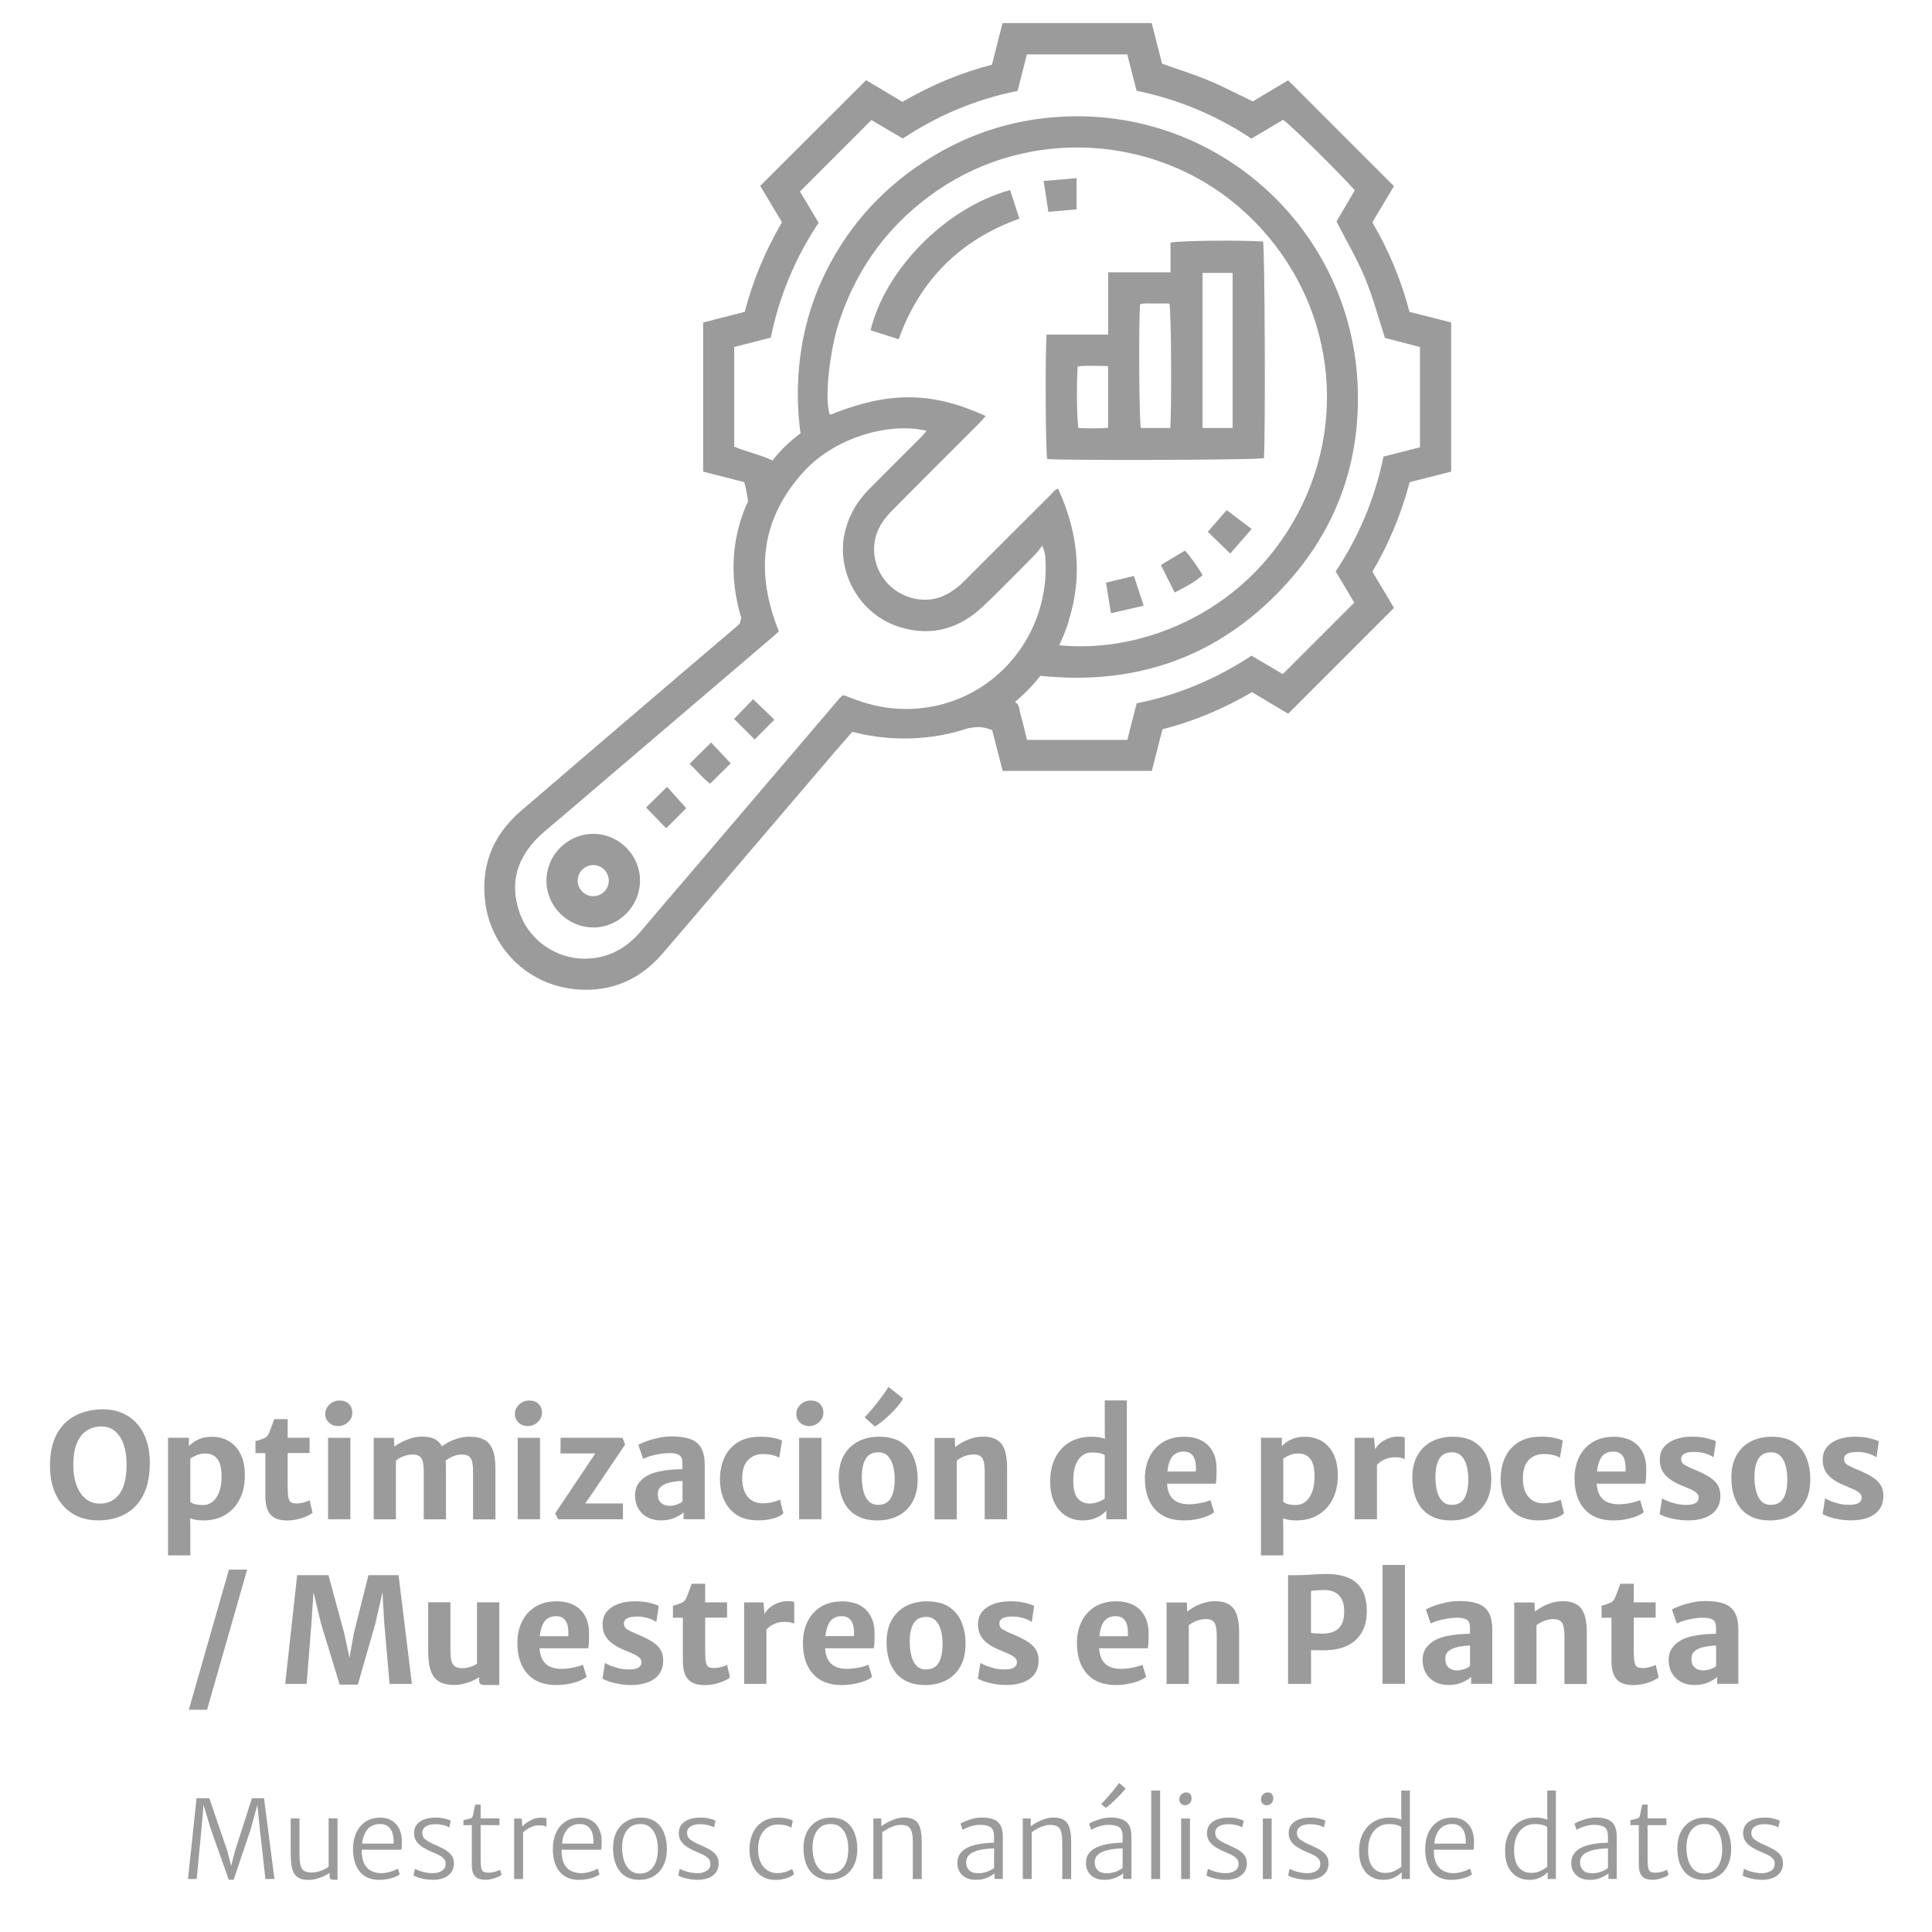 <?xml version="1.0" encoding="utf-8"?>
<!-- Generator: Adobe Illustrator 24.0.0, SVG Export Plug-In . SVG Version: 6.00 Build 0)  -->
<svg version="1.1" xmlns="http://www.w3.org/2000/svg" xmlns:xlink="http://www.w3.org/1999/xlink" x="0px" y="0px"
	 viewBox="0 0 512 512" style="enable-background:new 0 0 512 512;" xml:space="preserve">
<style type="text/css">
	.st0{fill:#9B9B9B;}
	.st1{fill:#FFBF31;}
	.st2{fill:none;}
	.st3{fill:#FFCC30;}
	.st4{fill:#FFFFFF;}
	.st5{fill:#1E1D1C;}
	.st6{fill:#FFCC2A;}
	.st7{fill:#1D1D1B;}
</style>
<g id="GUIAS">
</g>
<g id="Capa_2">
	<g>
		<g>
			<path class="st0" d="M373.53,82.65c-2.19-8.45-5.49-16.26-9.85-23.73c1.94-3.25,3.88-6.49,5.73-9.59
				c-9.36-9.36-18.67-18.67-28.04-28.05c-3.09,1.84-6.33,3.78-9.37,5.59c-4.07-1.94-7.87-3.96-11.83-5.6
				c-3.95-1.64-8.05-2.91-12.21-4.39c-0.9-3.54-1.83-7.17-2.74-10.76h-39.54c-0.95,3.74-1.87,7.38-2.8,11.02
				c-8.43,2.19-16.25,5.49-23.72,9.85c-3.29-1.96-6.58-3.92-9.63-5.74c-9.47,9.45-18.73,18.69-28.06,28.01
				c1.86,3.11,3.79,6.35,5.76,9.64c-4.38,7.49-7.69,15.38-9.87,23.74c-3.77,0.97-7.4,1.9-11.02,2.83v39.51
				c3.72,0.95,7.36,1.89,10.86,2.78c0.53,1.33,1.24,5.91,1.24,7.13c1.28-0.7,2.35-4.47,4.16-4.47c0.04,0,0.08,0.01,0.12,0.01
				c1.05-1.41,2.53-2.52,4.43-3.08c1.14-1.89,2.38-3.7,3.84-5.4c1.07-1.26,2.32-2.32,3.56-3.41c0.45-0.39,0.91-0.78,1.35-1.19
				c0.1-0.09,2.02-2.15,0.9-0.7c0.75-0.98,1.59-1.81,2.48-2.51c0.05-1.55,0.41-3.09,1.11-4.45c-0.16,0.07-0.32,0.13-0.49,0.21
				c-1.48-4.07-0.08-17.12,2.64-25.15c4.85-14.34,13.5-25.82,25.99-34.36c24.24-16.57,57.32-14.75,79.62,4.31
				c23.22,19.85,29.88,51.87,17.11,78.74c-13.46,28.31-42.2,39.89-64.57,37.55c1.07-2.25,1.94-4.49,2.64-6.73
				c-1.55,1.1-3.4,1.79-5.4,1.88c-0.15,0.38-0.33,0.76-0.54,1.14c-1.25,2.27-2.96,4.04-4.77,5.82c-1.44,2.51-2.88,4.99-4.83,7.25
				c-0.5,0.58-1.03,1.1-1.59,1.61c-0.44,0.82-1.03,1.57-1.79,2.18c-1.35,1.08-2.85,1.95-4.21,2.96c0.35-0.18-1.18,1.35-1.39,1.55
				c-0.67,0.62-1.4,1.16-2.17,1.63c0.1,0.9,0.17,1.81,0.21,2.71c2.09-0.52,4.01-0.37,6.09,0.51c0.93,3.64,1.86,7.26,2.77,10.79
				h39.54c0.96-3.76,1.88-7.4,2.81-11.02c8.48-2.16,16.28-5.5,23.73-9.84c3.27,1.95,6.51,3.88,9.59,5.72
				c9.37-9.37,18.68-18.68,28.05-28.05c-1.84-3.08-3.78-6.33-5.73-9.59c4.43-7.5,7.67-15.42,9.88-23.73
				c3.81-0.97,7.44-1.89,10.99-2.8V85.45C380.81,84.5,377.16,83.57,373.53,82.65z M376.33,118.53c-3.19,0.81-6.33,1.62-9.69,2.47
				c-2.23,10.92-6.46,21.09-12.67,30.44c1.75,2.93,3.42,5.73,4.93,8.26c-6.37,6.37-12.56,12.56-18.95,18.95
				c-2.47-1.46-5.27-3.12-8.28-4.89c-9.29,6.14-19.44,10.42-30.44,12.63c-0.84,3.3-1.65,6.44-2.47,9.68h-26.6
				c-0.58-2.33-1.11-4.74-1.8-7.1c-0.29-1.02-0.14-2.3-1.42-2.94c2.22-2.3,4.42-4.57,6.71-6.94c25.34,2.66,47.2-4.9,64.65-23.71
				c13.93-15.02,20.42-33.14,19.48-53.6c-1.84-40.08-35.12-71.42-75.18-70.96c-14.38,0.17-27.64,4.19-39.68,12.04
				c-11.97,7.8-21.05,18.22-27.03,31.2c-6.01,13.04-7.6,27.66-5.69,41.21c-2.54,2.65-4.41,4.96-6.61,7.25
				c-2.99-1.78-7.61-2.7-11.01-4.15V91.96c3.19-0.82,6.33-1.62,9.69-2.48c2.22-10.93,6.45-21.1,12.67-30.45
				c-1.74-2.93-3.41-5.72-4.94-8.28c6.36-6.36,12.55-12.55,18.94-18.94c2.49,1.47,5.29,3.12,8.31,4.9
				c9.27-6.14,19.41-10.43,30.41-12.61c0.84-3.31,1.65-6.45,2.48-9.69h26.59c0.79,3.05,1.59,6.19,2.48,9.64
				c10.8,2.23,21,6.39,30.42,12.68c2.86-1.7,5.66-3.35,8.4-4.98c1.81,1.14,15.3,14.4,19.01,18.69c-1.63,2.77-3.31,5.63-4.85,8.25
				c2.61,5.11,5.42,9.87,7.53,14.93c2.1,5.05,3.5,10.4,5.31,15.94c2.84,0.73,6.05,1.56,9.28,2.4V118.53z"/>
			<path class="st0" d="M277.36,88.68c5.46,0,10.77,0,16.32,0c0-5.52,0-10.89,0-16.51c5.61,0,10.99,0,16.51,0c0-2.79,0-5.35,0-7.86
				c2.02-0.54,18.21-0.72,24.53-0.31c0.47,1.95,0.67,51.02,0.23,57.43c-1.94,0.46-51.49,0.65-57.43,0.22
				C277.09,119.76,276.94,93.75,277.36,88.68z M326.66,113.42c0-13.86,0-27.48,0-41.1c-2.76,0-5.37,0-7.97,0c0,13.78,0,27.4,0,41.1
				C321.38,113.42,323.93,113.42,326.66,113.42z M310.14,113.42c0.4-6.27,0.24-30.88-0.23-32.99c-1.25,0-2.53-0.03-3.8,0.01
				c-1.34,0.04-2.7-0.2-3.99,0.19c-0.39,6.16-0.23,30.77,0.22,32.79C304.88,113.42,307.43,113.42,310.14,113.42z M293.66,97.01
				c-2.86-0.02-5.48-0.19-8.06,0.08c-0.35,4.76-0.23,14.37,0.2,16.36c2.59,0.02,5.2,0.19,7.86-0.09
				C293.66,107.87,293.66,102.58,293.66,97.01z"/>
			<path class="st0" d="M238.15,89.91c-2.58-0.83-5.01-1.61-7.42-2.39c3.67-15.63,19.51-32.37,36.96-37.15
				c0.8,2.47,1.61,4.95,2.46,7.57C254.4,63.59,243.8,74.23,238.15,89.91z"/>
			<path class="st0" d="M326.02,146.69c-2.13-2.06-3.97-3.85-5.95-5.76c1.66-1.89,3.27-3.74,5.02-5.73
				c2.14,1.62,4.25,3.21,6.61,4.99C329.75,142.42,327.91,144.53,326.02,146.69z"/>
			<path class="st0" d="M277.83,56.13c-0.44-2.87-0.83-5.38-1.26-8.17c3.01-0.26,5.78-0.5,8.73-0.75c0,2.89,0,5.5,0,8.27
				C282.88,55.7,280.45,55.91,277.83,56.13z"/>
			<path class="st0" d="M294.41,162.52c-0.45-2.81-0.85-5.32-1.3-8.11c2.46-0.59,4.81-1.15,7.39-1.77c0.86,2.62,1.67,5.09,2.58,7.87
				C300.11,161.19,297.33,161.84,294.41,162.52z"/>
			<path class="st0" d="M311.29,157.02c-1.28-2.57-2.42-4.85-3.64-7.29c2.14-1.28,4.18-2.51,6.37-3.82c1.8,1.98,3.23,4.18,4.7,6.48
				C316.55,154.4,314.01,155.58,311.29,157.02z"/>
		</g>
		<g>
			<path class="st0" d="M280.61,170.98c6.67-13.96,6.06-27.66-0.18-41.44c-0.96,0.17-1.45,1.04-2.07,1.66
				c-7.63,7.59-15.24,15.21-22.84,22.82c-1.72,1.72-3.62,3.12-5.9,4.06c-4.69,1.94-11.08,0.58-14.92-4.05
				c-3.48-4.2-4.1-10.22-1.28-14.95c0.91-1.53,2.13-2.93,3.39-4.2c7.51-7.59,15.08-15.12,22.63-22.67c0.59-0.59,1.14-1.23,1.8-1.95
				c-13.89-6.35-24.96-6.57-39.74-0.93c-3.39,1.29-7.99,4.26-11.45,7.16c-5.43,4.54-9,10.38-11.99,16.79
				c-0.39,0.83-0.69,1.54-0.91,2.11c-3.5,9.22-3.6,18.76-0.7,28.38c-0.14,0.54-0.25,0.95-0.4,1.49c-0.43,0.4-0.82,0.76-1.23,1.11
				c-5.18,4.41-10.36,8.81-15.53,13.23c-13.74,11.75-27.51,23.48-41.21,35.28c-7.69,6.62-10.92,14.98-9.36,25.11
				c1.62,10.59,10.41,21.03,24.14,22.2c9.05,0.77,16.71-2.52,22.68-9.45c5.45-6.33,10.86-12.69,16.29-19.04
				c9.78-11.46,19.56-22.92,29.35-34.38c1.55-1.81,3.14-3.6,4.68-5.37c0.37,0.09,0.69,0.16,0.97,0.23
				c9.54,2.3,19.55,2.02,28.91-0.93C268.06,189.38,276.88,179.51,280.61,170.98z M227.11,185.55c-1.13-0.41-2.25-0.84-3.38-1.25
				c-0.07-0.03-0.17,0-0.43,0c-0.22,0.2-0.56,0.45-0.82,0.76c-13.52,15.84-27.03,31.7-40.55,47.55c-3.97,4.65-7.97,9.27-11.89,13.96
				c-3.98,4.75-8.92,7.5-15.2,7.49c-7.24-0.01-14.12-4.59-16.79-11.28c-2.97-7.44-1.66-14.2,3.76-20.05
				c1.8-1.95,3.95-3.58,5.97-5.32c8.83-7.55,17.68-15.08,26.52-22.62c10.35-8.83,20.69-17.65,31.03-26.48
				c0.32-0.28,0.63-0.58,1.08-1c-6.27-15.55-4.88-29.76,6.6-42.33c8.72-9.55,23.39-13.09,32.55-10.8c-0.47,0.54-0.85,1.05-1.3,1.49
				c-4.62,4.63-9.27,9.24-13.87,13.89c-3.33,3.37-5.63,7.3-6.61,12.02c-2.06,9.98,3.87,21.33,14.79,24.64
				c8.47,2.56,15.81,0.32,22.07-5.63c4.68-4.44,9.17-9.1,13.72-13.68c0.6-0.61,1.08-1.34,1.83-2.3c0.67,1.51,0.82,2.55,0.88,3.63
				c1.03,18.73-11.47,35.18-29.41,38.88C240.66,188.54,233.82,187.97,227.11,185.55z"/>
			<path class="st0" d="M169.61,233.31c0.03,6.75-5.49,12.4-12.19,12.47c-6.87,0.08-12.57-5.49-12.6-12.33
				c-0.03-6.86,5.59-12.49,12.45-12.47C164.01,221.01,169.58,226.57,169.61,233.31z M157,237.5c2.23,0.12,4.18-1.61,4.33-3.84
				c0.15-2.24-1.54-4.2-3.77-4.39c-2.34-0.19-4.38,1.61-4.46,3.96C153.02,235.47,154.76,237.38,157,237.5z"/>
			<path class="st0" d="M171.23,214c1.84-1.82,3.66-3.62,5.55-5.49c1.57,1.75,3.37,3.76,5.07,5.67c-1.53,1.53-3.39,3.4-5.31,5.32
				C174.8,217.69,173.02,215.85,171.23,214z"/>
			<path class="st0" d="M188.45,196.77c1.7,1.81,3.5,3.71,5.2,5.52c-1.68,1.66-3.5,3.45-5.47,5.4c-1.89-1.4-3.55-3.56-5.44-5.24
				C184.71,200.48,186.57,198.64,188.45,196.77z"/>
			<path class="st0" d="M199.99,195.97c-1.78-1.77-3.63-3.62-5.46-5.45c1.72-1.78,3.42-3.54,5.05-5.23
				c1.97,1.91,3.86,3.72,5.63,5.44C203.43,192.52,201.69,194.26,199.99,195.97z"/>
		</g>
	</g>
	<g>
		<path class="st0" d="M33.83,375.21c-1.93-1.2-4.22-1.77-6.87-1.72c-2.58,0.05-4.9,0.59-6.94,1.63c-2.04,1.03-3.66,2.61-4.87,4.74
			c-1.2,2.13-1.84,4.85-1.9,8.17c-0.05,3,0.44,5.63,1.47,7.88c1.03,2.26,2.55,4,4.54,5.23s4.37,1.83,7.13,1.77
			c2.56-0.05,4.83-0.61,6.8-1.68c1.98-1.07,3.54-2.68,4.69-4.85c1.15-2.16,1.76-4.91,1.82-8.23c0.06-3.01-0.42-5.62-1.44-7.84
			C37.25,378.12,35.77,376.41,33.83,375.21z M31.65,395.93c-1.27,1.69-2.98,2.54-5.14,2.54c-1.56,0-2.87-0.46-3.92-1.37
			s-1.83-2.14-2.37-3.67s-0.79-3.26-0.79-5.16c0-2.48,0.34-4.47,1.01-5.97s1.57-2.58,2.69-3.26s2.35-1.01,3.69-1.01
			c1.5,0,2.75,0.44,3.74,1.31c1,0.87,1.74,2.06,2.24,3.56c0.5,1.5,0.75,3.19,0.75,5.08C33.55,391.59,32.92,394.24,31.65,395.93z"/>
		<path class="st0" d="M50.44,405.25l-0.05-2.9c0.11,0.04,0.2,0.08,0.32,0.12c0.84,0.3,1.91,0.46,3.22,0.46
			c2.2,0,4.12-0.5,5.77-1.48c1.65-0.99,2.92-2.37,3.83-4.15c0.9-1.78,1.36-3.87,1.36-6.27c0-2.33-0.39-4.25-1.18-5.77
			c-0.79-1.52-1.84-2.65-3.14-3.39c-1.3-0.74-2.72-1.11-4.25-1.11c-1.29,0-2.37,0.17-3.24,0.5c-0.87,0.34-1.57,0.72-2.1,1.16
			c-0.37,0.3-0.66,0.57-0.92,0.82v-2.21h-5.53v31.17h5.91V405.25z M52.12,385.64c0.7-0.3,1.48-0.45,2.32-0.45
			c1.34,0,2.4,0.48,3.16,1.43c0.76,0.96,1.14,2.58,1.12,4.89c-0.01,1.58-0.24,2.91-0.67,4c-0.43,1.09-1.02,1.92-1.75,2.49
			c-0.74,0.57-1.58,0.85-2.54,0.85c-0.74,0-1.39-0.07-1.97-0.2s-1.02-0.36-1.35-0.67v-11.42C50.85,386.24,51.41,385.93,52.12,385.64
			z"/>
		<path class="st0" d="M78.88,402.62c0.89-0.21,1.69-0.47,2.38-0.79c0.7-0.32,1.22-0.63,1.57-0.94l-0.78-3.32
			c-0.22,0.14-0.53,0.28-0.93,0.41c-0.4,0.13-0.82,0.24-1.26,0.32s-0.83,0.13-1.16,0.13c-0.66,0-1.16-0.09-1.51-0.26
			c-0.35-0.17-0.59-0.58-0.74-1.2c-0.14-0.63-0.21-1.62-0.21-3v-8.9h5.8v-4.05h-5.8v-4.92h-3.57c-0.18,0.48-0.36,0.95-0.52,1.42
			c-0.17,0.47-0.33,0.9-0.48,1.3c-0.15,0.4-0.29,0.75-0.42,1.05c-0.26,0.61-0.68,1.03-1.25,1.28s-1.34,0.5-2.3,0.78v3.16h2.62v11.4
			c0,1.55,0.21,2.8,0.63,3.74c0.42,0.94,1.06,1.63,1.92,2.07c0.86,0.43,1.95,0.65,3.27,0.65C77.08,402.93,77.99,402.82,78.88,402.62
			z"/>
		<path class="st0" d="M89.6,377.92c1.02,0,1.9-0.35,2.65-1.04s1.11-1.53,1.11-2.51c0-0.94-0.3-1.72-0.9-2.32
			c-0.6-0.6-1.43-0.9-2.49-0.9c-0.66,0-1.28,0.16-1.85,0.48c-0.58,0.32-1.04,0.75-1.4,1.29c-0.36,0.54-0.53,1.13-0.53,1.77
			c0,0.96,0.33,1.73,0.99,2.33C87.84,377.62,88.64,377.92,89.6,377.92z"/>
		<rect x="86.94" y="381.04" class="st0" width="5.91" height="21.58"/>
		<path class="st0" d="M104.92,387.07c0.65-0.53,1.36-0.93,2.15-1.2c0.79-0.27,1.47-0.41,2.04-0.41c0.84-0.03,1.49,0.1,1.95,0.39
			c0.46,0.28,0.78,0.75,0.96,1.41c0.18,0.65,0.27,1.54,0.27,2.65v12.72h5.89v-13.59c0-0.71-0.04-1.36-0.09-1.97
			c0.5-0.38,1.1-0.74,1.81-1.06c0.78-0.36,1.54-0.53,2.28-0.53c0.85-0.03,1.51,0.1,1.97,0.38c0.46,0.28,0.78,0.74,0.95,1.4
			c0.17,0.65,0.26,1.54,0.26,2.65v12.74h5.93v-13.57c0-2.11-0.26-3.77-0.78-5c-0.52-1.23-1.28-2.09-2.29-2.6
			c-1.01-0.5-2.26-0.75-3.74-0.74c-1.12,0-2.19,0.16-3.2,0.47c-1.01,0.32-1.9,0.69-2.67,1.12c-0.61,0.34-1.11,0.67-1.49,0.96
			c-0.45-0.83-1.03-1.45-1.77-1.85c-0.96-0.52-2.18-0.76-3.66-0.72c-0.94,0.01-1.87,0.16-2.77,0.44c-0.91,0.28-1.74,0.62-2.51,1.02
			c-0.77,0.4-1.41,0.79-1.91,1.18l-0.1-2.31h-5.37v21.58h5.89V387.07z"/>
		<rect x="137.2" y="381.04" class="st0" width="5.91" height="21.58"/>
		<path class="st0" d="M139.85,377.92c1.02,0,1.9-0.35,2.65-1.04s1.12-1.53,1.12-2.51c0-0.94-0.3-1.72-0.9-2.32
			c-0.6-0.6-1.43-0.9-2.49-0.9c-0.66,0-1.28,0.16-1.85,0.48c-0.58,0.32-1.04,0.75-1.4,1.29c-0.36,0.54-0.53,1.13-0.53,1.77
			c0,0.96,0.33,1.73,0.99,2.33C138.09,377.62,138.89,377.92,139.85,377.92z"/>
		<polygon class="st0" points="147.12,401.05 147.94,402.62 165.09,402.62 165.09,398.43 155.09,398.43 156.27,396.74 
			165.66,382.84 164.98,381.02 148.56,381.02 148.54,385.17 157.76,385.17 156.64,386.86 		"/>
		<path class="st0" d="M178.05,389.47c-1,0.08-2,0.21-3,0.41c-1,0.19-1.92,0.47-2.76,0.81c-1.23,0.53-2.2,1.27-2.92,2.21
			c-0.72,0.94-1.08,2.07-1.08,3.39s0.29,2.48,0.86,3.47s1.38,1.77,2.41,2.33s2.24,0.83,3.61,0.83c1.38,0,2.58-0.23,3.6-0.68
			s1.81-0.94,2.39-1.45v1.82h5.6v-14.27c0-1.96-0.31-3.5-0.94-4.61c-0.63-1.11-1.58-1.9-2.87-2.37c-1.29-0.46-2.92-0.7-4.92-0.7
			c-1.21,0-2.42,0.13-3.62,0.4c-1.2,0.27-2.27,0.57-3.2,0.92c-0.93,0.35-1.62,0.65-2.05,0.91l1.28,3.72
			c0.53-0.27,1.19-0.52,1.98-0.76c0.79-0.23,1.62-0.42,2.51-0.56c0.88-0.14,1.74-0.21,2.55-0.21c1.09,0,1.92,0.17,2.5,0.51
			c0.58,0.34,0.87,1.06,0.87,2.16v1.59C179.99,389.36,179.05,389.4,178.05,389.47z M178.87,398.86c-0.47,0.13-0.95,0.19-1.42,0.19
			c-0.92,0-1.67-0.25-2.25-0.75c-0.58-0.5-0.87-1.27-0.87-2.32c0-0.8,0.2-1.4,0.59-1.78c0.39-0.39,0.84-0.7,1.35-0.93
			c0.36-0.16,0.81-0.29,1.35-0.42c0.54-0.12,1.1-0.22,1.68-0.28c0.58-0.06,1.1-0.1,1.57-0.1v5.43c-0.13,0.16-0.38,0.32-0.74,0.49
			C179.76,398.58,179.34,398.73,178.87,398.86z"/>
		<path class="st0" d="M204.79,402.45c1.25-0.32,2.18-0.79,2.8-1.41l-0.87-3.62c-0.46,0.23-1.12,0.45-1.96,0.66
			c-0.84,0.21-1.75,0.31-2.73,0.31c-1.01,0-1.92-0.24-2.74-0.73c-0.82-0.49-1.47-1.24-1.94-2.27s-0.69-2.35-0.65-3.96
			c0.04-1.5,0.33-2.69,0.86-3.59c0.54-0.89,1.21-1.53,2.02-1.92s1.63-0.58,2.47-0.58c1.06,0,1.95,0.09,2.67,0.27
			c0.72,0.18,1.31,0.42,1.79,0.72l0.74-4.52c-0.35-0.25-1.04-0.49-2.06-0.72s-2.25-0.35-3.65-0.35c-2.44,0-4.46,0.5-6.04,1.5
			c-1.58,1-2.76,2.36-3.54,4.06s-1.16,3.62-1.16,5.74c0,2.07,0.38,3.92,1.12,5.56c0.75,1.64,1.87,2.94,3.35,3.89
			c1.49,0.95,3.35,1.42,5.58,1.42C202.22,402.93,203.54,402.77,204.79,402.45z"/>
		<rect x="211.78" y="381.04" class="st0" width="5.91" height="21.58"/>
		<path class="st0" d="M214.43,377.92c1.02,0,1.9-0.35,2.65-1.04s1.12-1.53,1.12-2.51c0-0.94-0.3-1.72-0.9-2.32
			c-0.6-0.6-1.43-0.9-2.49-0.9c-0.66,0-1.28,0.16-1.85,0.48c-0.58,0.32-1.04,0.75-1.4,1.29c-0.36,0.54-0.53,1.13-0.53,1.77
			c0,0.96,0.33,1.73,0.99,2.33C212.67,377.62,213.48,377.92,214.43,377.92z"/>
		<path class="st0" d="M224.54,399.48c0.81,1.07,1.87,1.92,3.19,2.53c1.32,0.61,2.92,0.92,4.81,0.92c2.06,0,3.88-0.41,5.47-1.22
			s2.84-2.01,3.76-3.6c0.92-1.58,1.39-3.53,1.42-5.84c0.04-2.05-0.27-3.96-0.93-5.71c-0.66-1.75-1.74-3.16-3.26-4.22
			c-1.51-1.06-3.54-1.59-6.07-1.59c-2.03,0-3.84,0.41-5.44,1.22c-1.6,0.81-2.86,2.01-3.78,3.59c-0.92,1.58-1.41,3.52-1.44,5.82
			c-0.01,1.55,0.16,3.02,0.52,4.41C223.15,397.17,223.73,398.4,224.54,399.48z M229.44,386.57c0.7-1.14,1.82-1.71,3.37-1.7
			c1.03,0.01,1.86,0.34,2.49,0.99s1.08,1.51,1.37,2.58c0.28,1.07,0.43,2.26,0.43,3.57c0,2.21-0.35,3.9-1.05,5.06
			c-0.7,1.16-1.82,1.74-3.35,1.73c-1.05,0-1.88-0.33-2.51-0.99s-1.08-1.54-1.37-2.65c-0.28-1.11-0.43-2.32-0.43-3.63
			C228.39,389.37,228.74,387.72,229.44,386.57z"/>
		<path class="st0" d="M233.09,377.21c0.52-0.39,1.1-0.87,1.73-1.42c0.63-0.55,1.24-1.13,1.84-1.75s1.14-1.22,1.61-1.81
			c0.47-0.59,0.82-1.13,1.06-1.61l-3.86-3.06c-0.61,0.94-1.28,1.91-2.01,2.89c-0.73,0.98-1.47,1.92-2.22,2.81
			c-0.75,0.89-1.45,1.67-2.11,2.35l2.7,2.4C232.15,377.87,232.57,377.61,233.09,377.21z"/>
		<path class="st0" d="M253.55,387.07c0.43-0.35,0.89-0.64,1.39-0.88c0.5-0.24,0.99-0.42,1.47-0.54c0.48-0.12,0.92-0.19,1.31-0.2
			c1.28-0.05,2.14,0.26,2.58,0.93c0.44,0.67,0.66,1.85,0.66,3.53v12.72h5.93v-13.55c0-3.13-0.53-5.31-1.59-6.56
			c-1.06-1.25-2.71-1.84-4.96-1.79c-0.94,0.01-1.88,0.16-2.8,0.45s-1.77,0.64-2.53,1.06c-0.76,0.42-1.39,0.84-1.88,1.25l-0.1-2.42
			h-5.37v21.58h5.89V387.07z"/>
		<path class="st0" d="M282.61,401.79c1.29,0.76,2.69,1.13,4.22,1.13c1.28,0,2.36-0.17,3.24-0.51c0.88-0.34,1.6-0.74,2.15-1.18
			c0.4-0.32,0.7-0.6,0.97-0.85v2.24h5.43v-31.5h-5.85v8.28l0.05,1.89c-0.1-0.04-0.2-0.07-0.32-0.11c-0.86-0.28-1.96-0.43-3.29-0.43
			c-2.2,0-4.11,0.48-5.74,1.45c-1.63,0.97-2.9,2.34-3.8,4.12c-0.91,1.78-1.36,3.86-1.36,6.25c0,2.34,0.39,4.27,1.18,5.8
			C280.28,399.9,281.32,401.04,282.61,401.79z M285.09,388.13c0.43-1.08,1.02-1.89,1.76-2.42s1.58-0.8,2.51-0.8
			c0.76,0,1.44,0.06,2.04,0.17c0.58,0.11,1.04,0.3,1.36,0.56v11.52c-0.41,0.29-0.98,0.58-1.7,0.86c-0.73,0.28-1.51,0.43-2.34,0.43
			c-1.34,0-2.4-0.48-3.17-1.45c-0.77-0.97-1.14-2.57-1.12-4.81C284.44,390.55,284.65,389.21,285.09,388.13z"/>
		<path class="st0" d="M313.71,402.93c1.11,0,2.19-0.1,3.25-0.3c1.05-0.2,2-0.47,2.83-0.79c0.83-0.33,1.49-0.69,1.97-1.08
			l-0.99-3.22c-0.35,0.18-0.85,0.36-1.51,0.53c-0.66,0.17-1.36,0.31-2.09,0.42c-0.74,0.1-1.42,0.16-2.04,0.16
			c-1.14,0-2.14-0.18-3-0.55c-0.86-0.37-1.54-0.98-2.04-1.82c-0.46-0.78-0.72-1.82-0.8-3.09h12.91c0.09-0.48,0.15-1.05,0.17-1.73
			c0.03-0.67,0.04-1.4,0.04-2.19c-0.01-1.58-0.26-2.91-0.75-4c-0.48-1.09-1.13-1.97-1.93-2.64c-0.8-0.67-1.71-1.15-2.73-1.44
			c-1.02-0.3-2.09-0.44-3.22-0.43c-2.22,0.01-4.1,0.5-5.64,1.46c-1.54,0.96-2.71,2.27-3.52,3.93s-1.21,3.53-1.21,5.62
			c0,3.49,0.88,6.22,2.66,8.2S310.39,402.93,313.71,402.93z M311.26,385.42c0.67-0.49,1.44-0.74,2.34-0.74
			c0.92,0,1.63,0.22,2.13,0.67c0.5,0.45,0.84,1.07,1.02,1.86c0.17,0.79,0.23,1.72,0.17,2.76h-7.55c0.08-0.78,0.2-1.45,0.37-2.03
			C310.08,386.76,310.59,385.91,311.26,385.42z"/>
		<path class="st0" d="M343.57,402.93c2.2,0,4.12-0.5,5.77-1.48c1.65-0.99,2.92-2.37,3.83-4.15c0.9-1.78,1.36-3.87,1.36-6.27
			c0-2.33-0.39-4.25-1.18-5.77c-0.79-1.52-1.83-2.65-3.14-3.39s-2.72-1.11-4.25-1.11c-1.29,0-2.37,0.17-3.24,0.5
			s-1.57,0.72-2.1,1.16c-0.37,0.3-0.66,0.57-0.92,0.82v-2.21h-5.53v31.17h5.91v-6.94l-0.05-2.9c0.11,0.04,0.2,0.08,0.32,0.12
			C341.19,402.78,342.26,402.93,343.57,402.93z M340.08,386.56c0.41-0.32,0.97-0.63,1.68-0.93c0.7-0.3,1.48-0.45,2.32-0.45
			c1.34,0,2.4,0.48,3.16,1.43c0.76,0.96,1.14,2.58,1.12,4.89c-0.01,1.58-0.24,2.91-0.67,4c-0.43,1.09-1.02,1.92-1.75,2.49
			c-0.74,0.57-1.58,0.85-2.54,0.85c-0.74,0-1.39-0.07-1.97-0.2s-1.02-0.36-1.35-0.67V386.56z"/>
		<path class="st0" d="M364.91,388.19c0.21-0.2,0.44-0.41,0.73-0.64c0.46-0.37,1.02-0.68,1.7-0.95c0.67-0.26,1.47-0.4,2.4-0.4
			c0.76,0,1.33,0.06,1.71,0.17s0.65,0.23,0.83,0.35v-5.76c-0.16-0.09-0.4-0.16-0.73-0.19c-0.33-0.04-0.69-0.06-1.08-0.06
			c-0.94,0-1.84,0.18-2.69,0.53c-0.85,0.36-1.59,0.81-2.21,1.38c-0.53,0.48-0.91,0.98-1.15,1.5l-0.3-3.08H359v21.58h5.91V388.19z"/>
		<path class="st0" d="M379.74,402.01c1.32,0.61,2.92,0.92,4.81,0.92c2.05,0,3.88-0.41,5.47-1.22s2.84-2.01,3.76-3.6
			c0.92-1.58,1.39-3.53,1.42-5.84c0.04-2.05-0.27-3.96-0.93-5.71c-0.66-1.75-1.75-3.16-3.26-4.22c-1.51-1.06-3.53-1.59-6.07-1.59
			c-2.03,0-3.84,0.41-5.44,1.22c-1.6,0.81-2.86,2.01-3.78,3.59c-0.92,1.58-1.41,3.52-1.44,5.82c-0.01,1.55,0.16,3.02,0.52,4.41
			c0.36,1.39,0.95,2.62,1.75,3.69C377.36,400.55,378.42,401.39,379.74,402.01z M381.45,386.57c0.7-1.14,1.82-1.71,3.37-1.7
			c1.03,0.01,1.86,0.34,2.49,0.99c0.63,0.65,1.08,1.51,1.37,2.58c0.28,1.07,0.43,2.26,0.43,3.57c0,2.21-0.35,3.9-1.05,5.06
			s-1.82,1.74-3.35,1.73c-1.05,0-1.88-0.33-2.51-0.99c-0.63-0.66-1.08-1.54-1.37-2.65c-0.28-1.11-0.43-2.32-0.43-3.63
			C380.4,389.37,380.75,387.72,381.45,386.57z"/>
		<path class="st0" d="M402.15,401.5c1.49,0.95,3.35,1.42,5.58,1.42c1.38,0,2.7-0.16,3.95-0.48s2.18-0.79,2.8-1.41l-0.87-3.62
			c-0.47,0.23-1.12,0.45-1.96,0.66c-0.84,0.21-1.75,0.31-2.73,0.31c-1.01,0-1.92-0.24-2.74-0.73c-0.82-0.49-1.47-1.24-1.94-2.27
			s-0.69-2.35-0.65-3.96c0.04-1.5,0.33-2.69,0.86-3.59c0.54-0.89,1.21-1.53,2.02-1.92s1.63-0.58,2.47-0.58
			c1.06,0,1.95,0.09,2.67,0.27c0.72,0.18,1.32,0.42,1.79,0.72l0.74-4.52c-0.35-0.25-1.04-0.49-2.07-0.72
			c-1.03-0.23-2.25-0.35-3.65-0.35c-2.44,0-4.46,0.5-6.04,1.5c-1.58,1-2.76,2.36-3.54,4.06s-1.16,3.62-1.16,5.74
			c0,2.07,0.38,3.92,1.12,5.56C399.55,399.26,400.67,400.55,402.15,401.5z"/>
		<path class="st0" d="M427.57,402.93c1.11,0,2.19-0.1,3.25-0.3c1.05-0.2,2-0.47,2.83-0.79c0.83-0.33,1.49-0.69,1.97-1.08
			l-0.99-3.22c-0.35,0.18-0.85,0.36-1.51,0.53c-0.66,0.17-1.36,0.31-2.09,0.42c-0.74,0.1-1.42,0.16-2.04,0.16
			c-1.14,0-2.14-0.18-3-0.55c-0.86-0.37-1.54-0.98-2.04-1.82c-0.46-0.78-0.72-1.82-0.8-3.09h12.91c0.09-0.48,0.15-1.05,0.17-1.73
			c0.03-0.67,0.04-1.4,0.04-2.19c-0.01-1.58-0.26-2.91-0.75-4c-0.48-1.09-1.13-1.97-1.93-2.64c-0.8-0.67-1.71-1.15-2.73-1.44
			c-1.02-0.3-2.09-0.44-3.22-0.43c-2.22,0.01-4.1,0.5-5.64,1.46c-1.54,0.96-2.71,2.27-3.52,3.93s-1.21,3.53-1.21,5.62
			c0,3.49,0.88,6.22,2.66,8.2S424.25,402.93,427.57,402.93z M425.12,385.42c0.67-0.49,1.44-0.74,2.34-0.74
			c0.92,0,1.63,0.22,2.13,0.67c0.5,0.45,0.84,1.07,1.02,1.86c0.17,0.79,0.23,1.72,0.17,2.76h-7.55c0.08-0.78,0.2-1.45,0.37-2.03
			C423.94,386.76,424.45,385.91,425.12,385.42z"/>
		<path class="st0" d="M449.32,398.34c-0.56,0.33-1.42,0.49-2.6,0.47c-0.93,0-1.83-0.11-2.71-0.34c-0.88-0.23-1.63-0.48-2.27-0.75
			c-0.63-0.27-1.05-0.49-1.26-0.66l-0.66,4.17c0.38,0.26,0.95,0.52,1.72,0.78c0.77,0.26,1.66,0.47,2.68,0.65
			c1.01,0.17,2.07,0.26,3.17,0.26c2.61,0,4.69-0.56,6.22-1.67c1.54-1.11,2.31-2.74,2.31-4.88c0-1.16-0.27-2.15-0.8-2.96
			c-0.54-0.81-1.33-1.52-2.38-2.15c-1.05-0.63-2.36-1.26-3.91-1.89c-1.05-0.44-1.87-0.84-2.45-1.19s-0.88-0.9-0.86-1.64
			c0-0.57,0.29-1,0.86-1.31s1.49-0.46,2.74-0.46c0.69,0,1.36,0.07,2.03,0.22c0.67,0.15,1.26,0.34,1.79,0.57s0.92,0.45,1.16,0.66
			l0.64-4.25c-0.41-0.25-1.18-0.51-2.3-0.8c-1.12-0.29-2.47-0.44-4.06-0.44c-1.56,0-2.99,0.22-4.27,0.67
			c-1.29,0.45-2.31,1.11-3.08,2.01c-0.77,0.89-1.16,2.01-1.17,3.35c-0.01,1.14,0.2,2.13,0.65,2.98s1.12,1.6,2.04,2.26
			c0.91,0.66,2.07,1.27,3.46,1.82c0.78,0.31,1.48,0.61,2.11,0.9c0.63,0.29,1.13,0.6,1.5,0.94c0.37,0.34,0.55,0.73,0.55,1.18
			C450.16,397.52,449.88,398.01,449.32,398.34z"/>
		<path class="st0" d="M475.55,382.34c-1.51-1.06-3.53-1.59-6.07-1.59c-2.03,0-3.84,0.41-5.44,1.22c-1.6,0.81-2.86,2.01-3.78,3.59
			c-0.92,1.58-1.41,3.52-1.44,5.82c-0.01,1.55,0.16,3.02,0.52,4.41c0.36,1.39,0.95,2.62,1.75,3.69c0.81,1.07,1.87,1.92,3.19,2.53
			c1.32,0.61,2.92,0.92,4.81,0.92c2.05,0,3.88-0.41,5.47-1.22s2.84-2.01,3.76-3.6c0.92-1.58,1.39-3.53,1.42-5.84
			c0.04-2.05-0.27-3.96-0.93-5.71C478.15,384.8,477.06,383.4,475.55,382.34z M472.61,397.07c-0.7,1.16-1.82,1.74-3.35,1.73
			c-1.05,0-1.88-0.33-2.51-0.99c-0.63-0.66-1.08-1.54-1.37-2.65c-0.28-1.11-0.43-2.32-0.43-3.63c0-2.16,0.35-3.81,1.05-4.95
			c0.7-1.14,1.82-1.71,3.37-1.7c1.03,0.01,1.86,0.34,2.49,0.99c0.63,0.65,1.08,1.51,1.37,2.58c0.28,1.07,0.43,2.26,0.43,3.57
			C473.65,394.22,473.3,395.91,472.61,397.07z"/>
		<path class="st0" d="M498.3,393.42c-0.54-0.81-1.33-1.52-2.38-2.15c-1.05-0.63-2.36-1.26-3.91-1.89
			c-1.05-0.44-1.87-0.84-2.45-1.19s-0.88-0.9-0.86-1.64c0-0.57,0.29-1,0.86-1.31s1.49-0.46,2.74-0.46c0.69,0,1.36,0.07,2.03,0.22
			c0.67,0.15,1.26,0.34,1.79,0.57s0.92,0.45,1.16,0.66l0.64-4.25c-0.41-0.25-1.18-0.51-2.3-0.8c-1.12-0.29-2.47-0.44-4.06-0.44
			c-1.56,0-2.99,0.22-4.27,0.67c-1.29,0.45-2.31,1.11-3.08,2.01c-0.77,0.89-1.16,2.01-1.17,3.35c-0.01,1.14,0.2,2.13,0.65,2.98
			s1.12,1.6,2.04,2.26c0.91,0.66,2.07,1.27,3.46,1.82c0.78,0.31,1.48,0.61,2.11,0.9c0.63,0.29,1.13,0.6,1.5,0.94
			c0.37,0.34,0.55,0.73,0.55,1.18c0,0.66-0.28,1.15-0.83,1.48c-0.56,0.33-1.42,0.49-2.6,0.47c-0.93,0-1.83-0.11-2.71-0.34
			c-0.88-0.23-1.63-0.48-2.27-0.75c-0.63-0.27-1.05-0.49-1.26-0.66l-0.66,4.17c0.38,0.26,0.95,0.52,1.72,0.78
			c0.77,0.26,1.66,0.47,2.68,0.65c1.01,0.17,2.07,0.26,3.17,0.26c2.61,0,4.69-0.56,6.22-1.67c1.54-1.11,2.31-2.74,2.31-4.88
			C499.11,395.21,498.84,394.23,498.3,393.42z"/>
		<polygon class="st0" points="50.04,453.1 54.87,453.1 65.5,415.96 60.67,415.96 		"/>
		<polygon class="st0" points="97.64,417.43 93.78,432.82 92.62,439.32 91.22,432.82 87.05,417.43 78.75,417.43 75.58,446.24 
			81.26,446.24 82.54,430.09 83.08,421.93 85.06,430.22 90.02,446.45 94.83,446.45 99.48,430.22 101.36,421.93 101.83,430.09 
			103.24,446.24 109.15,446.24 105.62,417.43 		"/>
		<path class="st0" d="M126.97,444.43v0.8c0,0.57,0.14,0.93,0.42,1.08c0.28,0.16,0.67,0.23,1.17,0.23h3.76v-21.91h-5.91v16.27
			c-0.22,0.17-0.54,0.35-0.95,0.53s-0.87,0.35-1.36,0.47c-0.49,0.13-0.97,0.19-1.43,0.19c-0.76,0-1.39-0.11-1.87-0.33
			c-0.49-0.22-0.84-0.67-1.08-1.34c-0.23-0.67-0.35-1.69-0.35-3.04v-12.76h-5.89v12.68c0,1.36,0.08,2.6,0.25,3.72
			c0.17,1.12,0.49,2.1,0.97,2.93s1.18,1.46,2.1,1.91c0.92,0.45,2.14,0.67,3.64,0.67c0.74,0,1.52-0.1,2.35-0.29
			c0.83-0.19,1.62-0.46,2.38-0.79C125.86,445.16,126.46,444.82,126.97,444.43z"/>
		<path class="st0" d="M156.07,435.07c0.03-0.67,0.04-1.4,0.04-2.19c-0.01-1.58-0.26-2.91-0.75-4c-0.48-1.09-1.13-1.97-1.93-2.64
			c-0.8-0.67-1.71-1.15-2.73-1.44c-1.02-0.3-2.09-0.44-3.22-0.43c-2.22,0.01-4.1,0.5-5.64,1.46s-2.71,2.27-3.52,3.93
			s-1.21,3.53-1.21,5.62c0,3.49,0.89,6.22,2.66,8.2s4.32,2.97,7.64,2.97c1.11,0,2.19-0.1,3.25-0.3s2-0.47,2.83-0.79
			c0.83-0.33,1.49-0.69,1.97-1.08l-0.99-3.22c-0.35,0.18-0.85,0.36-1.51,0.53c-0.66,0.17-1.36,0.31-2.09,0.42
			c-0.74,0.1-1.42,0.16-2.04,0.16c-1.14,0-2.14-0.18-3-0.55c-0.86-0.37-1.54-0.98-2.04-1.82c-0.46-0.78-0.72-1.82-0.8-3.09h12.91
			C155.99,436.32,156.04,435.74,156.07,435.07z M150.6,433.6h-7.55c0.08-0.78,0.2-1.45,0.37-2.03c0.36-1.2,0.87-2.04,1.53-2.53
			c0.67-0.49,1.44-0.74,2.34-0.74c0.92,0,1.63,0.22,2.13,0.67c0.5,0.45,0.84,1.07,1.02,1.86
			C150.61,431.63,150.67,432.55,150.6,433.6z"/>
		<path class="st0" d="M167.22,446.55c2.61,0,4.68-0.56,6.22-1.67c1.54-1.11,2.31-2.74,2.31-4.88c0-1.16-0.27-2.15-0.8-2.96
			c-0.54-0.81-1.33-1.52-2.38-2.15c-1.05-0.63-2.36-1.26-3.91-1.89c-1.05-0.44-1.86-0.84-2.45-1.19c-0.59-0.36-0.88-0.9-0.86-1.64
			c0-0.57,0.29-1,0.86-1.31s1.49-0.46,2.74-0.46c0.68,0,1.36,0.07,2.03,0.22c0.67,0.15,1.26,0.34,1.79,0.57
			c0.53,0.23,0.92,0.45,1.16,0.66l0.64-4.25c-0.41-0.25-1.18-0.51-2.3-0.8c-1.12-0.29-2.47-0.44-4.06-0.44
			c-1.56,0-2.99,0.22-4.27,0.67c-1.29,0.45-2.31,1.11-3.08,2.01c-0.77,0.89-1.16,2.01-1.17,3.35c-0.01,1.14,0.2,2.13,0.65,2.98
			c0.45,0.85,1.12,1.6,2.04,2.26s2.06,1.27,3.46,1.82c0.78,0.31,1.48,0.61,2.11,0.9c0.63,0.29,1.13,0.6,1.5,0.94
			s0.55,0.73,0.55,1.18c0,0.66-0.28,1.15-0.83,1.48c-0.56,0.33-1.42,0.49-2.6,0.47c-0.93,0-1.84-0.11-2.71-0.34
			c-0.88-0.23-1.63-0.48-2.27-0.75c-0.63-0.27-1.05-0.49-1.26-0.66l-0.66,4.17c0.38,0.26,0.95,0.52,1.72,0.78
			c0.77,0.26,1.66,0.47,2.68,0.65C165.06,446.46,166.12,446.55,167.22,446.55z"/>
		<path class="st0" d="M191.76,441.6c-0.4,0.13-0.82,0.24-1.26,0.32s-0.83,0.13-1.16,0.13c-0.66,0-1.16-0.09-1.51-0.26
			c-0.35-0.17-0.59-0.58-0.74-1.2c-0.14-0.63-0.21-1.62-0.21-3v-8.9h5.8v-4.05h-5.8v-4.92h-3.57c-0.18,0.48-0.36,0.95-0.52,1.42
			c-0.17,0.47-0.33,0.9-0.48,1.3c-0.15,0.4-0.29,0.75-0.42,1.05c-0.26,0.61-0.68,1.03-1.25,1.28s-1.34,0.5-2.3,0.78v3.16h2.62v11.4
			c0,1.55,0.21,2.8,0.63,3.74c0.42,0.94,1.06,1.63,1.92,2.07c0.86,0.43,1.95,0.65,3.27,0.65c0.93,0,1.84-0.1,2.73-0.31
			c0.89-0.21,1.69-0.47,2.38-0.79c0.7-0.32,1.22-0.63,1.57-0.94l-0.78-3.32C192.47,441.34,192.16,441.48,191.76,441.6z"/>
		<path class="st0" d="M208.68,424.33c-0.94,0-1.84,0.18-2.7,0.53c-0.85,0.36-1.59,0.81-2.21,1.38c-0.53,0.48-0.91,0.98-1.15,1.5
			l-0.3-3.08h-5.12v21.58h5.91v-14.43c0.21-0.2,0.44-0.41,0.73-0.64c0.46-0.37,1.02-0.68,1.7-0.95c0.67-0.26,1.47-0.4,2.4-0.4
			c0.76,0,1.33,0.06,1.71,0.17s0.65,0.23,0.83,0.35v-5.76c-0.16-0.09-0.4-0.16-0.73-0.19C209.43,424.35,209.07,424.33,208.68,424.33
			z"/>
		<path class="st0" d="M228.63,441.69c-0.66,0.17-1.36,0.31-2.09,0.42c-0.74,0.1-1.42,0.16-2.04,0.16c-1.14,0-2.14-0.18-3-0.55
			c-0.86-0.37-1.54-0.98-2.04-1.82c-0.46-0.78-0.72-1.82-0.8-3.09h12.91c0.09-0.48,0.15-1.05,0.17-1.73
			c0.03-0.67,0.04-1.4,0.04-2.19c-0.01-1.58-0.26-2.91-0.75-4c-0.48-1.09-1.13-1.97-1.93-2.64c-0.8-0.67-1.71-1.15-2.73-1.44
			c-1.02-0.3-2.09-0.44-3.22-0.43c-2.22,0.01-4.1,0.5-5.64,1.46s-2.71,2.27-3.52,3.93s-1.21,3.53-1.21,5.62
			c0,3.49,0.89,6.22,2.66,8.2s4.32,2.97,7.64,2.97c1.11,0,2.19-0.1,3.25-0.3s2-0.47,2.83-0.79c0.83-0.33,1.49-0.69,1.97-1.08
			l-0.99-3.22C229.8,441.34,229.29,441.52,228.63,441.69z M220.64,429.04c0.67-0.49,1.44-0.74,2.34-0.74c0.92,0,1.63,0.22,2.13,0.67
			c0.5,0.45,0.84,1.07,1.02,1.86c0.17,0.79,0.23,1.72,0.17,2.76h-7.55c0.08-0.78,0.2-1.45,0.37-2.03
			C219.46,430.38,219.97,429.53,220.64,429.04z"/>
		<path class="st0" d="M255.87,435.89c0.04-2.05-0.27-3.96-0.93-5.71c-0.66-1.75-1.75-3.16-3.26-4.22
			c-1.51-1.06-3.54-1.59-6.07-1.59c-2.03,0-3.84,0.41-5.44,1.22c-1.6,0.81-2.86,2.01-3.78,3.59c-0.92,1.58-1.41,3.52-1.44,5.82
			c-0.01,1.55,0.16,3.02,0.52,4.41c0.36,1.39,0.95,2.62,1.75,3.69c0.81,1.07,1.87,1.92,3.19,2.53c1.32,0.61,2.92,0.92,4.81,0.92
			c2.05,0,3.88-0.41,5.47-1.22s2.84-2.01,3.76-3.6C255.37,440.15,255.85,438.2,255.87,435.89z M248.74,440.69
			c-0.7,1.16-1.82,1.74-3.35,1.73c-1.05,0-1.88-0.33-2.51-0.99s-1.08-1.54-1.37-2.65c-0.28-1.11-0.43-2.32-0.43-3.63
			c0-2.16,0.35-3.81,1.05-4.95c0.7-1.14,1.82-1.71,3.37-1.7c1.03,0.01,1.86,0.34,2.49,0.99s1.08,1.51,1.37,2.58
			c0.28,1.07,0.43,2.26,0.43,3.57C249.78,437.84,249.44,439.53,248.74,440.69z"/>
		<path class="st0" d="M275.24,440c0-1.16-0.27-2.15-0.8-2.96c-0.54-0.81-1.33-1.52-2.38-2.15c-1.05-0.63-2.36-1.26-3.91-1.89
			c-1.05-0.44-1.87-0.84-2.45-1.19s-0.88-0.9-0.86-1.64c0-0.57,0.29-1,0.86-1.31s1.49-0.46,2.74-0.46c0.69,0,1.36,0.07,2.03,0.22
			c0.67,0.15,1.26,0.34,1.79,0.57s0.92,0.45,1.16,0.66l0.64-4.25c-0.41-0.25-1.18-0.51-2.3-0.8c-1.12-0.29-2.47-0.44-4.06-0.44
			c-1.56,0-2.99,0.22-4.27,0.67c-1.29,0.45-2.31,1.11-3.08,2.01c-0.77,0.89-1.16,2.01-1.17,3.35c-0.01,1.14,0.2,2.13,0.65,2.98
			s1.12,1.6,2.04,2.26c0.91,0.66,2.07,1.27,3.46,1.82c0.78,0.31,1.48,0.61,2.11,0.9c0.63,0.29,1.13,0.6,1.5,0.94
			c0.37,0.34,0.55,0.73,0.55,1.18c0,0.66-0.28,1.15-0.83,1.48c-0.56,0.33-1.42,0.49-2.6,0.47c-0.93,0-1.83-0.11-2.71-0.34
			c-0.88-0.23-1.63-0.48-2.27-0.75c-0.63-0.27-1.05-0.49-1.26-0.66l-0.66,4.17c0.38,0.26,0.95,0.52,1.72,0.78
			c0.77,0.26,1.66,0.47,2.68,0.65c1.01,0.17,2.07,0.26,3.17,0.26c2.61,0,4.69-0.56,6.22-1.67
			C274.47,443.77,275.24,442.14,275.24,440z"/>
		<path class="st0" d="M301.72,426.24c-0.8-0.67-1.71-1.15-2.73-1.44c-1.02-0.3-2.09-0.44-3.22-0.43c-2.22,0.01-4.1,0.5-5.64,1.46
			c-1.54,0.96-2.71,2.27-3.52,3.93s-1.21,3.53-1.21,5.62c0,3.49,0.88,6.22,2.66,8.2s4.32,2.97,7.64,2.97c1.11,0,2.19-0.1,3.25-0.3
			c1.05-0.2,2-0.47,2.83-0.79c0.83-0.33,1.49-0.69,1.97-1.08l-0.99-3.22c-0.35,0.18-0.85,0.36-1.51,0.53
			c-0.66,0.17-1.36,0.31-2.09,0.42c-0.74,0.1-1.42,0.16-2.04,0.16c-1.14,0-2.14-0.18-3-0.55c-0.86-0.37-1.54-0.98-2.04-1.82
			c-0.46-0.78-0.72-1.82-0.8-3.09h12.91c0.09-0.48,0.15-1.05,0.17-1.73c0.03-0.67,0.04-1.4,0.04-2.19c-0.01-1.58-0.26-2.91-0.75-4
			C303.17,427.78,302.52,426.91,301.72,426.24z M298.89,433.6h-7.55c0.08-0.78,0.2-1.45,0.37-2.03c0.35-1.2,0.87-2.04,1.53-2.53
			c0.67-0.49,1.44-0.74,2.34-0.74c0.92,0,1.63,0.22,2.13,0.67c0.5,0.45,0.84,1.07,1.02,1.86
			C298.9,431.63,298.96,432.55,298.89,433.6z"/>
		<path class="st0" d="M321.79,429.99c0.44,0.67,0.66,1.85,0.66,3.53v12.72h5.93v-13.55c0-3.13-0.53-5.31-1.59-6.56
			c-1.06-1.25-2.71-1.84-4.96-1.79c-0.94,0.01-1.88,0.16-2.8,0.45c-0.92,0.28-1.77,0.64-2.53,1.06s-1.39,0.84-1.88,1.25l-0.1-2.42
			h-5.37v21.58h5.89v-15.55c0.43-0.35,0.89-0.64,1.39-0.88c0.5-0.24,0.99-0.42,1.47-0.54c0.48-0.12,0.92-0.19,1.31-0.2
			C320.49,429.01,321.35,429.32,321.79,429.99z"/>
		<path class="st0" d="M360.92,421.25c-0.86-1.45-2.08-2.5-3.67-3.15c-1.59-0.65-3.5-0.98-5.72-0.98c-1.37,0-2.68,0.05-3.94,0.16
			c-1.25,0.1-2.51,0.16-3.78,0.16h-2.46v28.81h6.09v-8.94c0.34,0,0.76,0.01,1.27,0.02s1.17,0.02,1.99,0.02
			c3.74,0,6.59-0.9,8.56-2.71c1.97-1.81,2.96-4.36,2.96-7.66C362.21,424.6,361.78,422.7,360.92,421.25z M355.47,430.59
			c-0.51,0.87-1.2,1.47-2.06,1.82c-0.86,0.35-1.81,0.52-2.84,0.52c-0.56,0-1.1-0.01-1.62-0.04c-0.52-0.03-1.03-0.07-1.52-0.14
			v-11.11c0.45-0.09,0.95-0.15,1.49-0.19c0.54-0.04,1.06-0.06,1.55-0.08c1.93-0.07,3.37,0.39,4.32,1.36
			c0.96,0.97,1.43,2.37,1.43,4.21C356.24,428.51,355.98,429.73,355.47,430.59z"/>
		<rect x="366.39" y="414.73" class="st0" width="5.93" height="31.5"/>
		<path class="st0" d="M391.67,424.99c-1.29-0.46-2.92-0.7-4.91-0.7c-1.21,0-2.42,0.13-3.63,0.4c-1.2,0.27-2.27,0.57-3.2,0.92
			c-0.93,0.35-1.62,0.65-2.06,0.91l1.28,3.72c0.53-0.27,1.19-0.52,1.98-0.76c0.79-0.23,1.62-0.42,2.51-0.56
			c0.89-0.14,1.74-0.21,2.55-0.21c1.09,0,1.92,0.17,2.5,0.51s0.87,1.06,0.87,2.16v1.59c-0.87,0-1.8,0.04-2.8,0.12
			c-1,0.08-2,0.21-3,0.41c-1,0.19-1.92,0.47-2.76,0.81c-1.23,0.53-2.2,1.27-2.92,2.21c-0.72,0.94-1.08,2.07-1.08,3.39
			s0.29,2.48,0.86,3.47c0.57,1,1.38,1.77,2.41,2.33s2.24,0.83,3.61,0.83c1.38,0,2.58-0.23,3.6-0.68s1.81-0.94,2.39-1.45v1.82h5.6
			v-14.27c0-1.96-0.31-3.5-0.94-4.61S392.95,425.45,391.67,424.99z M387.57,442.48c-0.47,0.13-0.95,0.19-1.42,0.19
			c-0.92,0-1.67-0.25-2.25-0.75c-0.58-0.5-0.87-1.27-0.87-2.32c0-0.8,0.2-1.4,0.59-1.78c0.39-0.39,0.84-0.7,1.35-0.93
			c0.36-0.16,0.81-0.29,1.35-0.42c0.54-0.12,1.1-0.22,1.68-0.28c0.58-0.06,1.11-0.1,1.57-0.1v5.43c-0.13,0.16-0.38,0.32-0.74,0.49
			C388.46,442.2,388.05,442.35,387.57,442.48z"/>
		<path class="st0" d="M420.52,446.24v-13.55c0-3.13-0.53-5.31-1.59-6.56c-1.06-1.25-2.71-1.84-4.96-1.79
			c-0.94,0.01-1.88,0.16-2.8,0.45c-0.92,0.28-1.77,0.64-2.53,1.06s-1.39,0.84-1.88,1.25l-0.1-2.42h-5.37v21.58h5.89v-15.55
			c0.43-0.35,0.89-0.64,1.39-0.88c0.5-0.24,0.99-0.42,1.47-0.54c0.48-0.12,0.92-0.19,1.31-0.2c1.28-0.05,2.14,0.26,2.58,0.93
			c0.44,0.67,0.66,1.85,0.66,3.53v12.72H420.52z"/>
		<path class="st0" d="M435.61,446.24c0.89-0.21,1.69-0.47,2.38-0.79s1.22-0.63,1.57-0.94l-0.78-3.32
			c-0.22,0.14-0.53,0.28-0.93,0.41c-0.4,0.13-0.82,0.24-1.26,0.32s-0.83,0.13-1.16,0.13c-0.66,0-1.16-0.09-1.51-0.26
			s-0.59-0.58-0.74-1.2c-0.14-0.63-0.21-1.62-0.21-3v-8.9h5.8v-4.05h-5.8v-4.92h-3.57c-0.18,0.48-0.36,0.95-0.52,1.42
			c-0.17,0.47-0.33,0.9-0.48,1.3c-0.15,0.4-0.29,0.75-0.42,1.05c-0.26,0.61-0.67,1.03-1.25,1.28s-1.34,0.5-2.3,0.78v3.16h2.62v11.4
			c0,1.55,0.21,2.8,0.63,3.74c0.42,0.94,1.06,1.63,1.92,2.07c0.86,0.43,1.95,0.65,3.27,0.65
			C433.8,446.55,434.71,446.44,435.61,446.24z"/>
		<path class="st0" d="M456.88,424.99c-1.29-0.46-2.92-0.7-4.91-0.7c-1.21,0-2.42,0.13-3.63,0.4c-1.2,0.27-2.27,0.57-3.2,0.92
			c-0.93,0.35-1.62,0.65-2.06,0.91l1.28,3.72c0.53-0.27,1.19-0.52,1.98-0.76c0.79-0.23,1.62-0.42,2.51-0.56
			c0.89-0.14,1.74-0.21,2.55-0.21c1.09,0,1.92,0.17,2.5,0.51s0.87,1.06,0.87,2.16v1.59c-0.87,0-1.8,0.04-2.8,0.12
			c-1,0.08-2,0.21-3,0.41c-1,0.19-1.92,0.47-2.76,0.81c-1.23,0.53-2.2,1.27-2.92,2.21c-0.72,0.94-1.08,2.07-1.08,3.39
			s0.29,2.48,0.86,3.47c0.57,1,1.38,1.77,2.41,2.33s2.24,0.83,3.61,0.83c1.38,0,2.58-0.23,3.6-0.68s1.81-0.94,2.39-1.45v1.82h5.6
			v-14.27c0-1.96-0.31-3.5-0.94-4.61S458.17,425.45,456.88,424.99z M452.79,442.48c-0.47,0.13-0.95,0.19-1.42,0.19
			c-0.92,0-1.67-0.25-2.25-0.75c-0.58-0.5-0.87-1.27-0.87-2.32c0-0.8,0.2-1.4,0.59-1.78c0.39-0.39,0.84-0.7,1.35-0.93
			c0.36-0.16,0.81-0.29,1.35-0.42c0.54-0.12,1.1-0.22,1.68-0.28c0.58-0.06,1.11-0.1,1.57-0.1v5.43c-0.13,0.16-0.38,0.32-0.74,0.49
			C453.68,442.2,453.26,442.35,452.79,442.48z"/>
		<polygon class="st0" points="66.77,476.54 62.3,490.46 61.26,494.47 60.22,490.46 55.47,476.54 52.09,476.54 49.82,497.95 
			52.12,497.95 53.39,484.64 53.94,478.3 55.84,484.64 60.63,498.16 61.92,498.16 66.48,484.64 68.21,478.3 68.84,484.64 
			70.34,497.95 72.73,497.95 69.96,476.54 		"/>
		<path class="st0" d="M87.09,494.73c-0.3,0.23-0.69,0.46-1.17,0.69c-0.49,0.23-1.01,0.42-1.58,0.58c-0.57,0.15-1.12,0.23-1.66,0.23
			c-0.84,0-1.49-0.12-1.97-0.36s-0.82-0.71-1.03-1.4c-0.21-0.69-0.31-1.71-0.31-3.05v-9.51h-2.33v9.43c0,1.02,0.05,1.95,0.17,2.78
			s0.32,1.56,0.64,2.17s0.79,1.08,1.41,1.41c0.62,0.33,1.45,0.5,2.48,0.5c0.63,0,1.29-0.08,1.97-0.25c0.68-0.17,1.34-0.4,1.97-0.68
			c0.62-0.28,1.18-0.6,1.67-0.95v0.88c0,0.41,0.1,0.67,0.31,0.79c0.21,0.11,0.5,0.17,0.87,0.17h0.92V481.9h-2.36V494.73z"/>
		<path class="st0" d="M104.88,483.32c-0.5-0.53-1.11-0.94-1.8-1.22s-1.47-0.42-2.33-0.4c-1.54,0.01-2.84,0.37-3.91,1.09
			s-1.88,1.7-2.44,2.94c-0.56,1.24-0.84,2.67-0.84,4.27c0,2.57,0.6,4.57,1.8,6.02c1.2,1.45,2.93,2.17,5.17,2.17
			c0.66,0,1.35-0.06,2.05-0.19c0.71-0.12,1.36-0.3,1.95-0.52s1.07-0.48,1.41-0.76l-0.49-1.53c-0.28,0.18-0.67,0.37-1.16,0.56
			c-0.49,0.19-1.02,0.34-1.58,0.47s-1.09,0.19-1.58,0.19c-0.99,0-1.87-0.18-2.65-0.55s-1.4-0.97-1.86-1.79
			c-0.46-0.83-0.72-1.93-0.76-3.3c-0.01-0.2,0-0.38,0-0.58h10.52c0.06-0.34,0.09-0.7,0.1-1.1c0.01-0.4,0.01-0.85,0.01-1.35
			c-0.02-0.91-0.17-1.74-0.45-2.49C105.78,484.49,105.38,483.85,104.88,483.32z M95.96,488.59c0.09-0.8,0.24-1.51,0.46-2.1
			c0.41-1.09,0.98-1.88,1.71-2.37c0.73-0.49,1.56-0.74,2.48-0.74c0.97,0,1.73,0.23,2.29,0.69c0.56,0.46,0.94,1.08,1.16,1.87
			c0.22,0.79,0.29,1.67,0.24,2.65H95.96z"/>
		<path class="st0" d="M117.48,489.93c-0.81-0.42-1.63-0.81-2.46-1.17c-0.85-0.37-1.58-0.77-2.2-1.22
			c-0.62-0.45-0.92-1.09-0.92-1.92c0.02-0.63,0.32-1.16,0.91-1.57s1.46-0.62,2.61-0.62c0.52,0,1.02,0.04,1.51,0.13
			s0.92,0.2,1.29,0.33c0.38,0.13,0.65,0.27,0.84,0.4l0.4-1.79c-0.29-0.16-0.81-0.34-1.57-0.54c-0.76-0.2-1.61-0.29-2.55-0.27
			c-1.01,0-1.94,0.14-2.78,0.43c-0.85,0.29-1.53,0.73-2.04,1.33c-0.51,0.6-0.78,1.35-0.8,2.28c-0.01,0.87,0.2,1.63,0.64,2.25
			c0.44,0.63,1.04,1.18,1.82,1.65s1.66,0.91,2.67,1.31c0.45,0.18,0.93,0.4,1.43,0.65c0.5,0.25,0.93,0.56,1.29,0.94
			c0.36,0.37,0.53,0.85,0.53,1.41c0,0.82-0.33,1.43-0.99,1.85s-1.5,0.63-2.53,0.63c-0.64-0.01-1.28-0.08-1.91-0.22
			c-0.63-0.13-1.19-0.29-1.67-0.48s-0.83-0.35-1.03-0.49l-0.38,1.79c0.31,0.2,0.73,0.39,1.28,0.56s1.15,0.31,1.81,0.42
			c0.66,0.11,1.33,0.17,2.02,0.17c1.7,0,3.06-0.38,4.07-1.15s1.52-1.85,1.52-3.26c0-0.92-0.27-1.69-0.8-2.3
			S118.29,490.35,117.48,489.93z"/>
		<path class="st0" d="M131.72,495.86c-0.35,0.12-0.73,0.22-1.13,0.3c-0.4,0.08-0.77,0.12-1.09,0.12c-0.53,0-0.95-0.07-1.26-0.2
			c-0.31-0.13-0.54-0.44-0.67-0.93c-0.13-0.48-0.2-1.26-0.2-2.33v-9.14h4.99v-1.79h-4.99v-3.66h-1.41c-0.1,0.32-0.19,0.69-0.27,1.12
			c-0.08,0.43-0.16,0.83-0.23,1.21c-0.07,0.38-0.14,0.65-0.2,0.81c-0.12,0.33-0.43,0.54-0.93,0.64c-0.49,0.1-1,0.22-1.52,0.37v1.3
			h2.22v10.46c0,1.14,0.17,2,0.5,2.58c0.34,0.58,0.78,0.96,1.34,1.16c0.56,0.2,1.16,0.29,1.82,0.29c0.49,0,1.01-0.06,1.56-0.19
			s1.07-0.3,1.55-0.5c0.48-0.2,0.86-0.41,1.12-0.63l-0.4-1.35C132.33,495.62,132.07,495.74,131.72,495.86z"/>
		<path class="st0" d="M143.3,481.7c-0.74,0-1.46,0.15-2.16,0.46c-0.7,0.31-1.31,0.66-1.82,1.05c-0.42,0.33-0.72,0.61-0.9,0.85
			l-0.14-2.13h-2.02v16.03h2.36v-12.33c0.23-0.23,0.52-0.47,0.89-0.74c0.44-0.31,0.94-0.58,1.51-0.81c0.57-0.23,1.18-0.34,1.84-0.34
			c0.6,0,1.04,0.04,1.32,0.12c0.28,0.08,0.5,0.15,0.64,0.23v-2.22c-0.14-0.06-0.34-0.1-0.6-0.13
			C143.97,481.71,143.66,481.7,143.3,481.7z"/>
		<path class="st0" d="M157.83,483.32c-0.5-0.53-1.11-0.94-1.8-1.22s-1.47-0.42-2.33-0.4c-1.54,0.01-2.84,0.37-3.91,1.09
			s-1.88,1.7-2.44,2.94c-0.56,1.24-0.84,2.67-0.84,4.27c0,2.57,0.6,4.57,1.8,6.02c1.2,1.45,2.93,2.17,5.17,2.17
			c0.66,0,1.35-0.06,2.05-0.19c0.71-0.12,1.36-0.3,1.95-0.52s1.07-0.48,1.41-0.76l-0.49-1.53c-0.28,0.18-0.67,0.37-1.16,0.56
			c-0.49,0.19-1.02,0.34-1.58,0.47s-1.09,0.19-1.58,0.19c-0.99,0-1.87-0.18-2.65-0.55s-1.4-0.97-1.86-1.79
			c-0.46-0.83-0.72-1.93-0.76-3.3c-0.01-0.2,0-0.38,0-0.58h10.52c0.06-0.34,0.09-0.7,0.1-1.1c0.01-0.4,0.01-0.85,0.01-1.35
			c-0.02-0.91-0.17-1.74-0.45-2.49C158.73,484.49,158.34,483.85,157.83,483.32z M148.91,488.59c0.09-0.8,0.24-1.51,0.46-2.1
			c0.41-1.09,0.98-1.88,1.71-2.37c0.73-0.49,1.56-0.74,2.48-0.74c0.97,0,1.73,0.23,2.29,0.69c0.56,0.46,0.94,1.08,1.16,1.87
			c0.22,0.79,0.29,1.67,0.24,2.65H148.91z"/>
		<path class="st0" d="M173.82,482.86c-1.03-0.78-2.38-1.17-4.06-1.17c-1.36,0-2.58,0.31-3.67,0.92c-1.09,0.61-1.96,1.51-2.61,2.69
			s-0.99,2.62-1.02,4.32c-0.01,1.13,0.11,2.21,0.36,3.24c0.25,1.03,0.65,1.94,1.21,2.74c0.56,0.8,1.28,1.43,2.18,1.89
			c0.89,0.46,1.98,0.69,3.26,0.69c1.38,0,2.62-0.31,3.7-0.94c1.09-0.63,1.94-1.54,2.57-2.74c0.63-1.2,0.96-2.65,0.99-4.36
			c0.02-1.51-0.2-2.9-0.67-4.19C175.6,484.67,174.85,483.64,173.82,482.86z M173.08,494.79c-0.84,1.16-2.03,1.73-3.55,1.72
			c-1.09-0.02-1.97-0.35-2.66-0.98c-0.69-0.63-1.19-1.47-1.52-2.5c-0.33-1.03-0.49-2.16-0.49-3.38c0.02-2.01,0.46-3.56,1.32-4.66
			c0.86-1.1,2.04-1.63,3.55-1.6c1.07,0.01,1.94,0.31,2.62,0.91c0.68,0.6,1.19,1.4,1.51,2.4c0.33,1,0.49,2.12,0.48,3.35
			C174.34,492.06,173.92,493.63,173.08,494.79z"/>
		<path class="st0" d="M187.64,489.93c-0.81-0.42-1.63-0.81-2.46-1.17c-0.85-0.37-1.58-0.77-2.2-1.22
			c-0.62-0.45-0.92-1.09-0.92-1.92c0.02-0.63,0.32-1.16,0.91-1.57s1.46-0.62,2.61-0.62c0.52,0,1.02,0.04,1.51,0.13
			c0.48,0.09,0.92,0.2,1.29,0.33c0.38,0.13,0.65,0.27,0.84,0.4l0.4-1.79c-0.29-0.16-0.81-0.34-1.57-0.54
			c-0.76-0.2-1.61-0.29-2.55-0.27c-1.01,0-1.94,0.14-2.78,0.43s-1.53,0.73-2.04,1.33c-0.51,0.6-0.78,1.35-0.8,2.28
			c-0.01,0.87,0.2,1.63,0.64,2.25c0.44,0.63,1.04,1.18,1.82,1.65s1.67,0.91,2.67,1.31c0.45,0.18,0.93,0.4,1.43,0.65
			c0.5,0.25,0.93,0.56,1.29,0.94c0.36,0.37,0.53,0.85,0.53,1.41c0,0.82-0.33,1.43-0.99,1.85s-1.5,0.63-2.53,0.63
			c-0.64-0.01-1.28-0.08-1.91-0.22c-0.63-0.13-1.19-0.29-1.67-0.48c-0.49-0.18-0.83-0.35-1.03-0.49l-0.37,1.79
			c0.31,0.2,0.73,0.39,1.28,0.56s1.15,0.31,1.81,0.42s1.34,0.17,2.02,0.17c1.7,0,3.06-0.38,4.07-1.15c1.01-0.76,1.52-1.85,1.52-3.26
			c0-0.92-0.27-1.69-0.8-2.3S188.45,490.35,187.64,489.93z"/>
		<path class="st0" d="M208.36,496.01c-0.71,0.26-1.53,0.39-2.45,0.39c-0.91,0-1.76-0.25-2.53-0.74c-0.77-0.49-1.39-1.23-1.85-2.22
			c-0.46-0.99-0.67-2.23-0.63-3.73c0.04-1.4,0.3-2.56,0.8-3.48c0.5-0.92,1.13-1.6,1.9-2.05c0.77-0.45,1.59-0.67,2.46-0.67
			c0.75,0,1.44,0.07,2.08,0.22s1.15,0.36,1.56,0.65l0.4-1.87c-0.29-0.19-0.78-0.38-1.46-0.55c-0.69-0.17-1.51-0.26-2.46-0.26
			c-1.62,0-3,0.37-4.13,1.11c-1.13,0.74-1.98,1.75-2.57,3.03c-0.58,1.28-0.87,2.72-0.86,4.34c0,1.53,0.27,2.89,0.81,4.1
			s1.32,2.16,2.36,2.86c1.03,0.7,2.28,1.05,3.75,1.05c1.03,0,1.98-0.14,2.85-0.42c0.87-0.28,1.55-0.65,2.05-1.11l-0.49-1.36
			C209.59,495.51,209.07,495.75,208.36,496.01z"/>
		<path class="st0" d="M224.29,482.86c-1.03-0.78-2.39-1.17-4.06-1.17c-1.35,0-2.58,0.31-3.67,0.92c-1.09,0.61-1.96,1.51-2.61,2.69
			c-0.65,1.18-0.99,2.62-1.02,4.32c-0.01,1.13,0.11,2.21,0.36,3.24s0.65,1.94,1.21,2.74c0.56,0.8,1.28,1.43,2.18,1.89
			c0.89,0.46,1.98,0.69,3.26,0.69c1.38,0,2.62-0.31,3.7-0.94c1.09-0.63,1.94-1.54,2.57-2.74c0.63-1.2,0.96-2.65,0.99-4.36
			c0.02-1.51-0.2-2.9-0.67-4.19C226.07,484.67,225.32,483.64,224.29,482.86z M223.55,494.79c-0.84,1.16-2.03,1.73-3.55,1.72
			c-1.09-0.02-1.97-0.35-2.66-0.98c-0.69-0.63-1.19-1.47-1.52-2.5c-0.33-1.03-0.49-2.16-0.49-3.38c0.02-2.01,0.46-3.56,1.32-4.66
			c0.86-1.1,2.04-1.63,3.55-1.6c1.07,0.01,1.94,0.31,2.62,0.91c0.68,0.6,1.19,1.4,1.51,2.4c0.33,1,0.49,2.12,0.48,3.35
			C224.81,492.06,224.39,493.63,223.55,494.79z"/>
		<path class="st0" d="M239.46,481.67c-0.78,0.02-1.55,0.16-2.31,0.42c-0.76,0.26-1.45,0.57-2.08,0.92
			c-0.63,0.35-1.14,0.67-1.52,0.96v-2.05h-2.1v16.03h2.36v-12.37c0.4-0.32,0.88-0.62,1.41-0.92c0.54-0.3,1.09-0.54,1.66-0.73
			c0.57-0.19,1.1-0.29,1.6-0.3c1.38-0.06,2.3,0.26,2.75,0.96c0.45,0.7,0.68,1.84,0.68,3.42v9.95h2.36v-9.92
			c0-2.36-0.37-4.02-1.09-4.98C242.45,482.1,241.21,481.64,239.46,481.67z"/>
		<path class="st0" d="M263.17,482.1c-0.82-0.29-1.78-0.43-2.88-0.43c-0.87,0-1.7,0.11-2.51,0.32c-0.81,0.22-1.5,0.45-2.08,0.71
			c-0.58,0.26-0.96,0.45-1.15,0.58l0.58,1.67c0.28-0.2,0.67-0.41,1.18-0.62c0.51-0.21,1.06-0.39,1.66-0.53
			c0.6-0.14,1.17-0.21,1.71-0.21c1.26,0,2.2,0.21,2.82,0.62c0.62,0.41,0.93,1.23,0.93,2.46v1.67c-0.56,0-1.2,0.03-1.94,0.09
			c-0.73,0.06-1.48,0.16-2.24,0.3c-0.76,0.14-1.45,0.33-2.08,0.57c-1.12,0.41-1.98,0.99-2.57,1.72c-0.59,0.74-0.89,1.63-0.89,2.69
			c0,0.93,0.21,1.73,0.63,2.4c0.42,0.67,0.99,1.18,1.73,1.54s1.57,0.53,2.51,0.53c1.15,0,2.17-0.19,3.05-0.58
			c0.86-0.38,1.51-0.76,1.94-1.16v1.5h2.19v-11.18c0-1.34-0.23-2.39-0.68-3.13C264.63,482.9,264,482.39,263.17,482.1z M261.2,496.15
			c-0.59,0.18-1.23,0.27-1.91,0.27c-1.15,0-1.98-0.27-2.49-0.81c-0.51-0.54-0.76-1.23-0.76-2.07c0-0.72,0.21-1.32,0.62-1.79
			s1.02-0.86,1.83-1.15c0.45-0.18,0.99-0.33,1.62-0.44c0.63-0.11,1.25-0.19,1.85-0.24c0.61-0.05,1.1-0.07,1.48-0.07v5.18
			c-0.12,0.12-0.37,0.29-0.75,0.5C262.29,495.77,261.79,495.97,261.2,496.15z"/>
		<path class="st0" d="M279.06,481.67c-0.78,0.02-1.55,0.16-2.31,0.42s-1.45,0.57-2.08,0.92c-0.63,0.35-1.14,0.67-1.52,0.96v-2.05
			h-2.1v16.03h2.36v-12.37c0.4-0.32,0.87-0.62,1.41-0.92c0.54-0.3,1.09-0.54,1.66-0.73c0.57-0.19,1.1-0.29,1.6-0.3
			c1.38-0.06,2.3,0.26,2.75,0.96c0.45,0.7,0.68,1.84,0.68,3.42v9.95h2.36v-9.92c0-2.36-0.37-4.02-1.1-4.98
			C282.05,482.1,280.81,481.64,279.06,481.67z"/>
		<path class="st0" d="M293.97,478.37c0.37-0.3,0.76-0.65,1.17-1.04c0.42-0.39,0.83-0.79,1.24-1.2c0.41-0.41,0.78-0.8,1.12-1.18
			c0.34-0.38,0.6-0.71,0.79-0.99l-1.7-1.47c-0.48,0.67-0.98,1.32-1.5,1.95c-0.52,0.62-1.05,1.24-1.59,1.85
			c-0.54,0.6-1.1,1.21-1.67,1.83l1.21,0.95C293.29,478.91,293.6,478.68,293.97,478.37z"/>
		<path class="st0" d="M297.25,482.1c-0.82-0.29-1.78-0.43-2.88-0.43c-0.87,0-1.7,0.11-2.51,0.32c-0.81,0.22-1.5,0.45-2.08,0.71
			c-0.58,0.26-0.96,0.45-1.15,0.58l0.58,1.67c0.28-0.2,0.67-0.41,1.18-0.62c0.51-0.21,1.06-0.39,1.66-0.53
			c0.6-0.14,1.17-0.21,1.71-0.21c1.26,0,2.2,0.21,2.82,0.62c0.62,0.41,0.93,1.23,0.93,2.46v1.67c-0.56,0-1.2,0.03-1.94,0.09
			c-0.73,0.06-1.48,0.16-2.24,0.3c-0.76,0.14-1.45,0.33-2.08,0.57c-1.12,0.41-1.98,0.99-2.57,1.72c-0.59,0.74-0.89,1.63-0.89,2.69
			c0,0.93,0.21,1.73,0.63,2.4c0.42,0.67,0.99,1.18,1.73,1.54s1.57,0.53,2.51,0.53c1.15,0,2.17-0.19,3.05-0.58
			c0.86-0.38,1.51-0.76,1.94-1.16v1.5h2.19v-11.18c0-1.34-0.23-2.39-0.68-3.13C298.71,482.9,298.07,482.39,297.25,482.1z
			 M295.27,496.15c-0.59,0.18-1.23,0.27-1.91,0.27c-1.15,0-1.98-0.27-2.49-0.81c-0.51-0.54-0.76-1.23-0.76-2.07
			c0-0.72,0.21-1.32,0.62-1.79s1.02-0.86,1.83-1.15c0.45-0.18,0.99-0.33,1.62-0.44c0.63-0.11,1.25-0.19,1.85-0.24
			c0.61-0.05,1.1-0.07,1.48-0.07v5.18c-0.12,0.12-0.37,0.29-0.75,0.5C296.36,495.77,295.86,495.97,295.27,496.15z"/>
		<rect x="305.09" y="474.52" class="st0" width="2.36" height="23.44"/>
		<path class="st0" d="M314.26,475.01c-0.28,0-0.55,0.08-0.81,0.23c-0.26,0.15-0.48,0.37-0.66,0.64c-0.17,0.27-0.26,0.59-0.26,0.94
			c0,0.5,0.15,0.89,0.45,1.17c0.3,0.28,0.66,0.42,1.07,0.42c0.45,0,0.85-0.17,1.2-0.5c0.35-0.33,0.53-0.77,0.53-1.32
			c0-0.45-0.12-0.83-0.37-1.13C315.16,475.16,314.78,475.01,314.26,475.01z"/>
		<rect x="313.02" y="481.93" class="st0" width="2.33" height="16.03"/>
		<path class="st0" d="M327.62,489.93c-0.81-0.42-1.63-0.81-2.46-1.17c-0.85-0.37-1.58-0.77-2.2-1.22
			c-0.62-0.45-0.93-1.09-0.92-1.92c0.02-0.63,0.32-1.16,0.91-1.57s1.46-0.62,2.61-0.62c0.52,0,1.02,0.04,1.51,0.13
			s0.92,0.2,1.29,0.33c0.37,0.13,0.65,0.27,0.84,0.4l0.4-1.79c-0.29-0.16-0.81-0.34-1.57-0.54c-0.76-0.2-1.61-0.29-2.55-0.27
			c-1.01,0-1.94,0.14-2.78,0.43c-0.85,0.29-1.53,0.73-2.04,1.33s-0.78,1.35-0.8,2.28c-0.01,0.87,0.2,1.63,0.64,2.25
			c0.44,0.63,1.04,1.18,1.82,1.65s1.67,0.91,2.67,1.31c0.45,0.18,0.93,0.4,1.43,0.65c0.5,0.25,0.93,0.56,1.29,0.94
			c0.35,0.37,0.53,0.85,0.53,1.41c0,0.82-0.33,1.43-0.99,1.85s-1.5,0.63-2.53,0.63c-0.64-0.01-1.28-0.08-1.91-0.22
			c-0.63-0.13-1.19-0.29-1.67-0.48s-0.83-0.35-1.03-0.49l-0.38,1.79c0.31,0.2,0.73,0.39,1.28,0.56s1.15,0.31,1.81,0.42
			s1.34,0.17,2.02,0.17c1.7,0,3.06-0.38,4.07-1.15s1.52-1.85,1.52-3.26c0-0.92-0.27-1.69-0.8-2.3S328.43,490.35,327.62,489.93z"/>
		<rect x="334.67" y="481.93" class="st0" width="2.33" height="16.03"/>
		<path class="st0" d="M335.91,475.01c-0.28,0-0.55,0.08-0.81,0.23c-0.26,0.15-0.48,0.37-0.66,0.64c-0.17,0.27-0.26,0.59-0.26,0.94
			c0,0.5,0.15,0.89,0.45,1.17c0.3,0.28,0.66,0.42,1.07,0.42c0.45,0,0.85-0.17,1.2-0.5c0.35-0.33,0.53-0.77,0.53-1.32
			c0-0.45-0.12-0.83-0.37-1.13C336.81,475.16,336.43,475.01,335.91,475.01z"/>
		<path class="st0" d="M349.27,489.93c-0.81-0.42-1.63-0.81-2.46-1.17c-0.85-0.37-1.58-0.77-2.2-1.22
			c-0.62-0.45-0.93-1.09-0.92-1.92c0.02-0.63,0.32-1.16,0.91-1.57s1.46-0.62,2.61-0.62c0.52,0,1.02,0.04,1.51,0.13
			s0.92,0.2,1.29,0.33c0.37,0.13,0.65,0.27,0.84,0.4l0.4-1.79c-0.29-0.16-0.81-0.34-1.57-0.54c-0.76-0.2-1.61-0.29-2.55-0.27
			c-1.01,0-1.94,0.14-2.78,0.43c-0.85,0.29-1.53,0.73-2.04,1.33s-0.78,1.35-0.8,2.28c-0.01,0.87,0.2,1.63,0.64,2.25
			c0.44,0.63,1.04,1.18,1.82,1.65s1.67,0.91,2.67,1.31c0.45,0.18,0.93,0.4,1.43,0.65c0.5,0.25,0.93,0.56,1.29,0.94
			c0.35,0.37,0.53,0.85,0.53,1.41c0,0.82-0.33,1.43-0.99,1.85s-1.5,0.63-2.53,0.63c-0.64-0.01-1.28-0.08-1.91-0.22
			c-0.63-0.13-1.19-0.29-1.67-0.48s-0.83-0.35-1.03-0.49l-0.38,1.79c0.31,0.2,0.73,0.39,1.28,0.56s1.15,0.31,1.81,0.42
			s1.34,0.17,2.02,0.17c1.7,0,3.06-0.38,4.07-1.15s1.52-1.85,1.52-3.26c0-0.92-0.27-1.69-0.8-2.3S350.08,490.35,349.27,489.93z"/>
		<path class="st0" d="M371.36,481.26l0.03,0.97c-0.15-0.06-0.32-0.12-0.51-0.18c-0.74-0.24-1.63-0.36-2.67-0.36
			c-1.61,0-3.02,0.38-4.23,1.12c-1.21,0.75-2.14,1.78-2.81,3.1c-0.67,1.32-1,2.83-1,4.54c0,1.81,0.3,3.28,0.9,4.42
			s1.38,1.97,2.35,2.51s2,0.8,3.09,0.8c0.99,0,1.83-0.14,2.53-0.42c0.7-0.28,1.27-0.61,1.71-0.97c0.29-0.24,0.52-0.44,0.72-0.62
			v1.78h2.16v-23.44h-2.28V481.26z M369.69,495.76c-0.75,0.38-1.6,0.58-2.54,0.58c-1.44,0-2.57-0.51-3.39-1.54
			c-0.82-1.02-1.22-2.58-1.19-4.66c0.02-1.43,0.27-2.65,0.74-3.65c0.48-1,1.12-1.77,1.93-2.3c0.81-0.53,1.73-0.79,2.75-0.79
			c0.88,0,1.61,0.08,2.17,0.23c0.54,0.15,0.94,0.33,1.2,0.56v10.54C370.98,495.04,370.42,495.39,369.69,495.76z"/>
		<path class="st0" d="M389.01,483.32c-0.5-0.53-1.11-0.94-1.8-1.22c-0.7-0.28-1.47-0.42-2.33-0.4c-1.54,0.01-2.84,0.37-3.91,1.09
			s-1.88,1.7-2.44,2.94c-0.56,1.24-0.84,2.67-0.84,4.27c0,2.57,0.6,4.57,1.8,6.02s2.93,2.17,5.17,2.17c0.66,0,1.35-0.06,2.05-0.19
			c0.71-0.12,1.36-0.3,1.95-0.52c0.6-0.22,1.07-0.48,1.41-0.76l-0.49-1.53c-0.28,0.18-0.67,0.37-1.16,0.56
			c-0.5,0.19-1.02,0.34-1.58,0.47c-0.56,0.12-1.09,0.19-1.58,0.19c-0.99,0-1.87-0.18-2.65-0.55s-1.4-0.97-1.86-1.79
			c-0.46-0.83-0.72-1.93-0.76-3.3c-0.01-0.2,0-0.38,0-0.58h10.52c0.06-0.34,0.09-0.7,0.1-1.1c0.01-0.4,0.01-0.85,0.01-1.35
			c-0.02-0.91-0.17-1.74-0.45-2.49C389.91,484.49,389.52,483.85,389.01,483.32z M380.09,488.59c0.09-0.8,0.24-1.51,0.46-2.1
			c0.41-1.09,0.98-1.88,1.71-2.37c0.73-0.49,1.56-0.74,2.48-0.74c0.97,0,1.73,0.23,2.29,0.69c0.56,0.46,0.94,1.08,1.16,1.87
			c0.22,0.79,0.3,1.67,0.24,2.65H380.09z"/>
		<path class="st0" d="M410.05,481.26l0.03,0.97c-0.15-0.06-0.32-0.12-0.51-0.18c-0.74-0.24-1.63-0.36-2.67-0.36
			c-1.61,0-3.02,0.38-4.23,1.12c-1.21,0.75-2.14,1.78-2.81,3.1c-0.67,1.32-1,2.83-1,4.54c0,1.81,0.3,3.28,0.9,4.42
			s1.38,1.97,2.35,2.51s2,0.8,3.09,0.8c0.99,0,1.83-0.14,2.53-0.42c0.7-0.28,1.27-0.61,1.71-0.97c0.29-0.24,0.52-0.44,0.72-0.62
			v1.78h2.16v-23.44h-2.28V481.26z M408.37,495.76c-0.75,0.38-1.6,0.58-2.54,0.58c-1.44,0-2.57-0.51-3.39-1.54
			c-0.82-1.02-1.22-2.58-1.19-4.66c0.02-1.43,0.27-2.65,0.74-3.65c0.48-1,1.12-1.77,1.93-2.3c0.81-0.53,1.73-0.79,2.75-0.79
			c0.88,0,1.61,0.08,2.17,0.23c0.54,0.15,0.94,0.33,1.2,0.56v10.54C409.66,495.04,409.11,495.39,408.37,495.76z"/>
		<path class="st0" d="M425.86,482.1c-0.82-0.29-1.78-0.43-2.88-0.43c-0.87,0-1.7,0.11-2.51,0.32c-0.81,0.22-1.5,0.45-2.08,0.71
			c-0.58,0.26-0.96,0.45-1.15,0.58l0.58,1.67c0.28-0.2,0.67-0.41,1.18-0.62c0.51-0.21,1.06-0.39,1.66-0.53
			c0.6-0.14,1.17-0.21,1.71-0.21c1.26,0,2.2,0.21,2.82,0.62c0.62,0.41,0.93,1.23,0.93,2.46v1.67c-0.56,0-1.2,0.03-1.94,0.09
			c-0.73,0.06-1.48,0.16-2.24,0.3c-0.76,0.14-1.45,0.33-2.08,0.57c-1.12,0.41-1.98,0.99-2.57,1.72c-0.59,0.74-0.89,1.63-0.89,2.69
			c0,0.93,0.21,1.73,0.63,2.4c0.42,0.67,0.99,1.18,1.73,1.54s1.57,0.53,2.51,0.53c1.15,0,2.17-0.19,3.05-0.58
			c0.86-0.38,1.51-0.76,1.94-1.16v1.5h2.19v-11.18c0-1.34-0.23-2.39-0.68-3.13C427.33,482.9,426.69,482.39,425.86,482.1z
			 M423.89,496.15c-0.59,0.18-1.23,0.27-1.91,0.27c-1.15,0-1.98-0.27-2.49-0.81c-0.51-0.54-0.76-1.23-0.76-2.07
			c0-0.72,0.21-1.32,0.62-1.79s1.02-0.86,1.83-1.15c0.45-0.18,0.99-0.33,1.62-0.44c0.63-0.11,1.25-0.19,1.85-0.24
			c0.61-0.05,1.1-0.07,1.48-0.07v5.18c-0.12,0.12-0.37,0.29-0.75,0.5C424.98,495.77,424.48,495.97,423.89,496.15z"/>
		<path class="st0" d="M440.98,495.86c-0.35,0.12-0.73,0.22-1.13,0.3c-0.4,0.08-0.77,0.12-1.09,0.12c-0.53,0-0.95-0.07-1.26-0.2
			c-0.31-0.13-0.54-0.44-0.67-0.93c-0.13-0.48-0.2-1.26-0.2-2.33v-9.14h4.99v-1.79h-4.99v-3.66h-1.41c-0.1,0.32-0.18,0.69-0.27,1.12
			s-0.16,0.83-0.23,1.21c-0.07,0.38-0.14,0.65-0.19,0.81c-0.12,0.33-0.44,0.54-0.93,0.64c-0.5,0.1-1,0.22-1.52,0.37v1.3h2.22v10.46
			c0,1.14,0.17,2,0.5,2.58c0.34,0.58,0.78,0.96,1.34,1.16c0.56,0.2,1.16,0.29,1.82,0.29c0.49,0,1.01-0.06,1.56-0.19
			c0.55-0.13,1.07-0.3,1.55-0.5c0.48-0.2,0.86-0.41,1.12-0.63l-0.4-1.35C441.6,495.62,441.33,495.74,440.98,495.86z"/>
		<path class="st0" d="M455.87,482.86c-1.03-0.78-2.39-1.17-4.06-1.17c-1.35,0-2.58,0.31-3.67,0.92c-1.09,0.61-1.96,1.51-2.61,2.69
			s-0.99,2.62-1.02,4.32c-0.01,1.13,0.11,2.21,0.36,3.24s0.65,1.94,1.21,2.74c0.56,0.8,1.28,1.43,2.18,1.89
			c0.89,0.46,1.98,0.69,3.26,0.69c1.38,0,2.62-0.31,3.7-0.94c1.09-0.63,1.94-1.54,2.57-2.74c0.63-1.2,0.96-2.65,0.99-4.36
			c0.02-1.51-0.21-2.9-0.67-4.19C457.65,484.67,456.91,483.64,455.87,482.86z M455.14,494.79c-0.84,1.16-2.02,1.73-3.55,1.72
			c-1.09-0.02-1.97-0.35-2.66-0.98c-0.69-0.63-1.19-1.47-1.52-2.5c-0.33-1.03-0.49-2.16-0.49-3.38c0.02-2.01,0.46-3.56,1.32-4.66
			c0.86-1.1,2.04-1.63,3.55-1.6c1.07,0.01,1.94,0.31,2.62,0.91c0.68,0.6,1.19,1.4,1.51,2.4c0.33,1,0.48,2.12,0.48,3.35
			C456.4,492.06,455.98,493.63,455.14,494.79z"/>
		<path class="st0" d="M469.7,489.93c-0.81-0.42-1.63-0.81-2.46-1.17c-0.85-0.37-1.58-0.77-2.2-1.22c-0.62-0.45-0.93-1.09-0.92-1.92
			c0.02-0.63,0.32-1.16,0.91-1.57s1.46-0.62,2.61-0.62c0.52,0,1.02,0.04,1.51,0.13s0.92,0.2,1.29,0.33c0.37,0.13,0.65,0.27,0.84,0.4
			l0.4-1.79c-0.29-0.16-0.81-0.34-1.57-0.54c-0.76-0.2-1.61-0.29-2.55-0.27c-1.01,0-1.94,0.14-2.78,0.43
			c-0.85,0.29-1.53,0.73-2.04,1.33s-0.78,1.35-0.8,2.28c-0.01,0.87,0.2,1.63,0.64,2.25c0.44,0.63,1.04,1.18,1.82,1.65
			s1.67,0.91,2.67,1.31c0.45,0.18,0.93,0.4,1.43,0.65c0.5,0.25,0.93,0.56,1.29,0.94c0.35,0.37,0.53,0.85,0.53,1.41
			c0,0.82-0.33,1.43-0.99,1.85s-1.5,0.63-2.53,0.63c-0.64-0.01-1.28-0.08-1.91-0.22c-0.63-0.13-1.19-0.29-1.67-0.48
			s-0.83-0.35-1.03-0.49l-0.38,1.79c0.31,0.2,0.73,0.39,1.28,0.56s1.15,0.31,1.81,0.42s1.34,0.17,2.02,0.17
			c1.7,0,3.06-0.38,4.07-1.15s1.52-1.85,1.52-3.26c0-0.92-0.27-1.69-0.8-2.3S470.51,490.35,469.7,489.93z"/>
	</g>
</g>
</svg>

